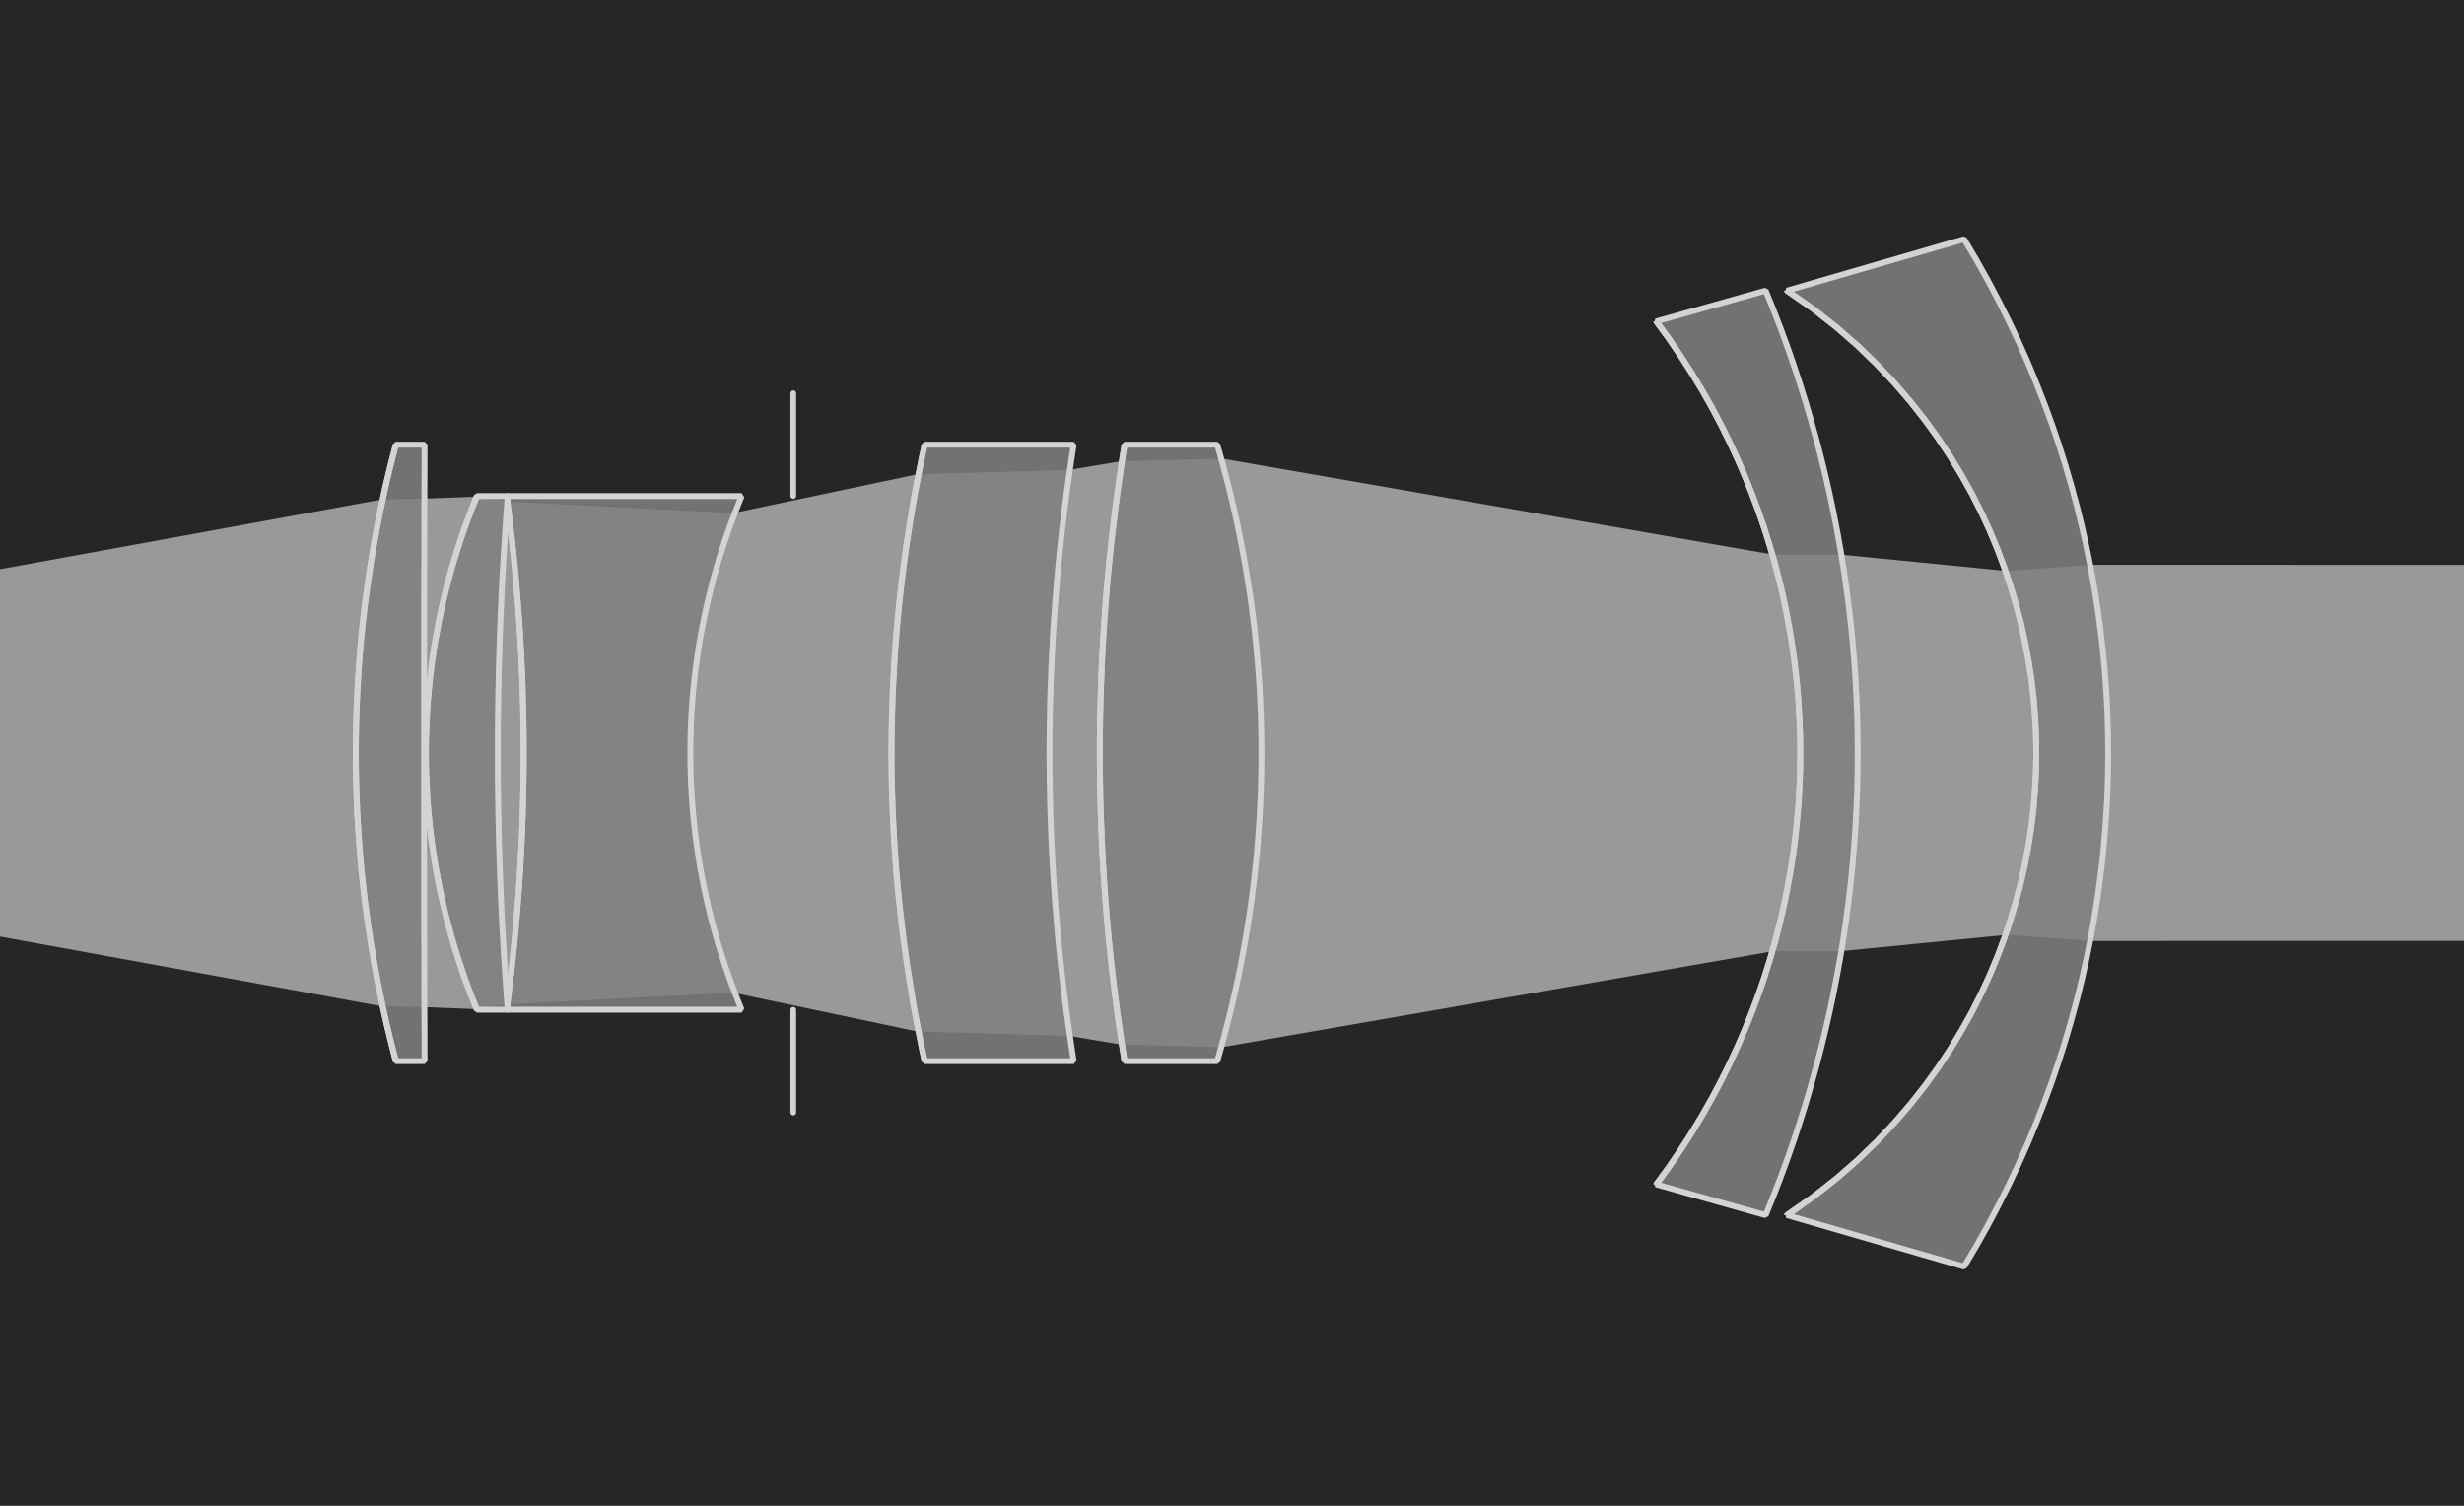 <?xml version="1.0" encoding="UTF-8"?>
<svg xmlns="http://www.w3.org/2000/svg" xmlns:xlink="http://www.w3.org/1999/xlink" width="900pt" height="550pt" viewBox="0 0 900 550" version="1.2">
<defs>
<clipPath id="clip1">
  <path d="M 651 106.137 L 745 106.137 L 745 443.867 L 651 443.867 Z M 651 106.137 "/>
</clipPath>
<clipPath id="clip2">
  <path d="M 603 117.395 L 659 117.395 L 659 432.609 L 603 432.609 Z M 603 117.395 "/>
</clipPath>
<clipPath id="clip3">
  <path d="M 400 162.422 L 412 162.422 L 412 387.574 L 400 387.574 Z M 400 162.422 "/>
</clipPath>
<clipPath id="clip4">
  <path d="M 324 162.422 L 339 162.422 L 339 387.574 L 324 387.574 Z M 324 162.422 "/>
</clipPath>
<clipPath id="clip5">
  <path d="M 183 181.188 L 193 181.188 L 193 368.816 L 183 368.816 Z M 183 181.188 "/>
</clipPath>
<clipPath id="clip6">
  <path d="M 154 181.188 L 176 181.188 L 176 368.816 L 154 368.816 Z M 154 181.188 "/>
</clipPath>
<clipPath id="clip7">
  <path d="M 128 162.422 L 146 162.422 L 146 387.574 L 128 387.574 Z M 128 162.422 "/>
</clipPath>
</defs>
<g id="surface43">
<rect x="0" y="0" width="900" height="550" style="fill:rgb(15%,15%,15%);fill-opacity:1;stroke:none;"/>
<path style="fill:none;stroke-width:4;stroke-linecap:round;stroke-linejoin:bevel;stroke:rgb(82.5%,82.5%,82.5%);stroke-opacity:0.5;stroke-miterlimit:10;" d="M 0 275 L 900 275 "/>
<path style="fill:none;stroke-width:0.1;stroke-linecap:round;stroke-linejoin:bevel;stroke:rgb(60%,60%,60%);stroke-opacity:1;stroke-miterlimit:10;" d="M 54.426 2.446 L 40.781 2.448 L 39.664 2.366 L 37.475 2.582 L 36.565 2.582 L 29.243 3.858 L 27.904 3.824 L 27.212 3.708 L 25.2 3.651 L 23.542 3.301 L 22.75 3.134 L 19.754 3.289 L 19.744 3.291 L 19.32 3.353 L 18.646 3.327 L 18.082 3.315 L -0 0.013 " transform="matrix(27.5,0,0,27.5,-357.765,275)"/>
<path style="fill:none;stroke-width:0.1;stroke-linecap:round;stroke-linejoin:bevel;stroke:rgb(60%,60%,60%);stroke-opacity:1;stroke-miterlimit:10;" d="M 54.432 2.416 L 40.786 2.418 L 39.674 2.337 L 37.48 2.55 L 36.574 2.55 L 29.258 3.805 L 27.896 3.771 L 27.205 3.657 L 25.191 3.6 L 23.543 3.258 L 22.734 3.09 L 19.76 3.242 L 19.741 3.245 L 19.302 3.308 L 18.646 3.283 L 18.073 3.271 L -0 0.01 " transform="matrix(27.5,0,0,27.5,-357.765,275)"/>
<path style="fill:none;stroke-width:0.1;stroke-linecap:round;stroke-linejoin:bevel;stroke:rgb(60%,60%,60%);stroke-opacity:1;stroke-miterlimit:10;" d="M 54.437 2.385 L 40.792 2.388 L 39.684 2.308 L 37.485 2.518 L 36.583 2.518 L 29.272 3.753 L 27.888 3.718 L 27.198 3.606 L 25.181 3.55 L 23.542 3.215 L 22.718 3.047 L 19.766 3.194 L 19.738 3.2 L 19.284 3.263 L 18.646 3.239 L 18.063 3.227 L -0 0.009 " transform="matrix(27.5,0,0,27.5,-357.765,275)"/>
<path style="fill:none;stroke-width:0.1;stroke-linecap:round;stroke-linejoin:bevel;stroke:rgb(60%,60%,60%);stroke-opacity:1;stroke-miterlimit:10;" d="M 54.443 2.355 L 40.797 2.357 L 39.694 2.279 L 37.49 2.486 L 36.592 2.486 L 29.286 3.7 L 27.881 3.666 L 27.191 3.556 L 25.172 3.501 L 23.542 3.173 L 22.703 3.004 L 19.772 3.147 L 19.734 3.154 L 19.267 3.219 L 18.646 3.195 L 18.055 3.183 L -0 0.007 " transform="matrix(27.5,0,0,27.5,-357.765,275)"/>
<path style="fill:none;stroke-width:0.1;stroke-linecap:round;stroke-linejoin:bevel;stroke:rgb(60%,60%,60%);stroke-opacity:1;stroke-miterlimit:10;" d="M 54.449 2.325 L 40.803 2.327 L 39.703 2.249 L 37.495 2.454 L 36.6 2.454 L 29.3 3.648 L 27.873 3.613 L 27.184 3.505 L 25.163 3.451 L 23.543 3.13 L 22.687 2.961 L 19.777 3.101 L 19.731 3.109 L 19.25 3.174 L 18.646 3.152 L 18.046 3.139 L -0 0.005 " transform="matrix(27.5,0,0,27.5,-357.765,275)"/>
<path style="fill:none;stroke-width:0.1;stroke-linecap:round;stroke-linejoin:bevel;stroke:rgb(60%,60%,60%);stroke-opacity:1;stroke-miterlimit:10;" d="M 54.454 2.294 L 40.808 2.296 L 39.712 2.22 L 37.5 2.422 L 36.609 2.422 L 29.313 3.595 L 27.866 3.561 L 27.178 3.455 L 25.154 3.401 L 23.542 3.087 L 22.672 2.918 L 19.783 3.054 L 19.728 3.064 L 19.233 3.13 L 18.646 3.108 L 18.037 3.095 L -0 0.004 " transform="matrix(27.5,0,0,27.5,-357.765,275)"/>
<path style="fill:none;stroke-width:0.1;stroke-linecap:round;stroke-linejoin:bevel;stroke:rgb(60%,60%,60%);stroke-opacity:1;stroke-miterlimit:10;" d="M 54.459 2.264 L 40.814 2.266 L 39.721 2.191 L 37.505 2.39 L 36.617 2.39 L 29.326 3.543 L 27.859 3.509 L 27.171 3.405 L 25.145 3.352 L 23.542 3.045 L 22.657 2.876 L 19.788 3.008 L 19.725 3.019 L 19.217 3.086 L 18.646 3.064 L 18.029 3.051 L -0 0.003 " transform="matrix(27.5,0,0,27.5,-357.765,275)"/>
<path style="fill:none;stroke-width:0.1;stroke-linecap:round;stroke-linejoin:bevel;stroke:rgb(60%,60%,60%);stroke-opacity:1;stroke-miterlimit:10;" d="M 54.465 2.233 L 40.819 2.235 L 39.731 2.162 L 37.51 2.358 L 36.626 2.358 L 29.339 3.492 L 27.852 3.457 L 27.164 3.355 L 25.136 3.303 L 23.544 3.003 L 22.643 2.833 L 19.794 2.962 L 19.722 2.974 L 19.201 3.041 L 18.646 3.021 L 18.02 3.008 L -0 0.002 " transform="matrix(27.5,0,0,27.5,-357.765,275)"/>
<path style="fill:none;stroke-width:0.1;stroke-linecap:round;stroke-linejoin:bevel;stroke:rgb(60%,60%,60%);stroke-opacity:1;stroke-miterlimit:10;" d="M 54.47 2.203 L 40.824 2.205 L 39.739 2.133 L 37.514 2.326 L 36.634 2.325 L 29.352 3.44 L 27.845 3.406 L 27.158 3.305 L 25.128 3.253 L 23.543 2.96 L 22.629 2.791 L 19.799 2.916 L 19.719 2.929 L 19.185 2.997 L 18.645 2.977 L 18.012 2.964 L -0 0.001 " transform="matrix(27.5,0,0,27.5,-357.765,275)"/>
<path style="fill:none;stroke-width:0.1;stroke-linecap:round;stroke-linejoin:bevel;stroke:rgb(60%,60%,60%);stroke-opacity:1;stroke-miterlimit:10;" d="M 54.475 2.172 L 40.83 2.174 L 39.748 2.103 L 37.519 2.294 L 36.642 2.293 L 29.364 3.388 L 27.838 3.354 L 27.152 3.255 L 25.119 3.204 L 23.543 2.917 L 22.615 2.748 L 19.804 2.87 L 19.716 2.885 L 19.169 2.953 L 18.645 2.934 L 18.004 2.92 L -0 -0 " transform="matrix(27.5,0,0,27.5,-357.765,275)"/>
<path style="fill:none;stroke-width:0.1;stroke-linecap:round;stroke-linejoin:bevel;stroke:rgb(60%,60%,60%);stroke-opacity:1;stroke-miterlimit:10;" d="M 54.48 2.141 L 40.835 2.143 L 39.757 2.074 L 37.524 2.262 L 36.65 2.261 L 29.377 3.337 L 27.831 3.303 L 27.146 3.205 L 25.111 3.156 L 23.543 2.875 L 22.601 2.706 L 19.809 2.825 L 19.713 2.84 L 19.154 2.909 L 18.645 2.89 L 17.996 2.877 L -0 -0.001 " transform="matrix(27.5,0,0,27.5,-357.765,275)"/>
<path style="fill:none;stroke-width:0.1;stroke-linecap:round;stroke-linejoin:bevel;stroke:rgb(60%,60%,60%);stroke-opacity:1;stroke-miterlimit:10;" d="M 54.485 2.111 L 40.84 2.113 L 39.766 2.044 L 37.528 2.229 L 36.657 2.229 L 29.388 3.286 L 27.825 3.252 L 27.14 3.156 L 25.103 3.107 L 23.543 2.832 L 22.588 2.664 L 19.814 2.78 L 19.71 2.796 L 19.139 2.865 L 18.645 2.847 L 17.988 2.834 L -0 -0.001 " transform="matrix(27.5,0,0,27.5,-357.765,275)"/>
<path style="fill:none;stroke-width:0.1;stroke-linecap:round;stroke-linejoin:bevel;stroke:rgb(60%,60%,60%);stroke-opacity:1;stroke-miterlimit:10;" d="M 54.49 2.08 L 40.845 2.082 L 39.774 2.015 L 37.533 2.197 L 36.665 2.196 L 29.4 3.234 L 27.818 3.201 L 27.134 3.106 L 25.095 3.058 L 23.543 2.79 L 22.575 2.622 L 19.819 2.735 L 19.707 2.752 L 19.124 2.821 L 18.645 2.804 L 17.98 2.79 L -0 -0.002 " transform="matrix(27.5,0,0,27.5,-357.765,275)"/>
<path style="fill:none;stroke-width:0.1;stroke-linecap:round;stroke-linejoin:bevel;stroke:rgb(60%,60%,60%);stroke-opacity:1;stroke-miterlimit:10;" d="M 54.495 2.049 L 40.85 2.051 L 39.782 1.985 L 37.537 2.165 L 36.673 2.164 L 29.412 3.183 L 27.812 3.15 L 27.128 3.057 L 25.087 3.01 L 23.542 2.747 L 22.562 2.58 L 19.824 2.69 L 19.705 2.708 L 19.109 2.777 L 18.645 2.761 L 17.973 2.747 L -0 -0.002 " transform="matrix(27.5,0,0,27.5,-357.765,275)"/>
<path style="fill:none;stroke-width:0.1;stroke-linecap:round;stroke-linejoin:bevel;stroke:rgb(60%,60%,60%);stroke-opacity:1;stroke-miterlimit:10;" d="M 54.5 2.018 L 40.854 2.02 L 39.791 1.956 L 37.542 2.132 L 36.68 2.131 L 29.423 3.132 L 27.806 3.099 L 27.122 3.008 L 25.08 2.961 L 23.543 2.705 L 22.55 2.539 L 19.829 2.645 L 19.702 2.664 L 19.095 2.733 L 18.645 2.717 L 17.965 2.704 L -0 -0.003 " transform="matrix(27.5,0,0,27.5,-357.765,275)"/>
<path style="fill:none;stroke-width:0.1;stroke-linecap:round;stroke-linejoin:bevel;stroke:rgb(60%,60%,60%);stroke-opacity:1;stroke-miterlimit:10;" d="M 54.505 1.988 L 40.859 1.99 L 39.799 1.926 L 37.546 2.1 L 36.688 2.099 L 29.434 3.081 L 27.799 3.048 L 27.116 2.959 L 25.072 2.913 L 23.543 2.662 L 22.537 2.497 L 19.833 2.601 L 19.699 2.62 L 19.081 2.689 L 18.645 2.674 L 17.958 2.66 L -0 -0.003 " transform="matrix(27.5,0,0,27.5,-357.765,275)"/>
<path style="fill:none;stroke-width:0.1;stroke-linecap:round;stroke-linejoin:bevel;stroke:rgb(60%,60%,60%);stroke-opacity:1;stroke-miterlimit:10;" d="M 54.509 1.957 L 40.864 1.959 L 39.807 1.896 L 37.55 2.068 L 36.695 2.066 L 29.445 3.031 L 27.793 2.998 L 27.111 2.91 L 25.065 2.865 L 23.542 2.62 L 22.525 2.456 L 19.838 2.556 L 19.697 2.577 L 19.067 2.645 L 18.645 2.631 L 17.951 2.617 L -0 -0.003 " transform="matrix(27.5,0,0,27.5,-357.765,275)"/>
<path style="fill:none;stroke-width:0.1;stroke-linecap:round;stroke-linejoin:bevel;stroke:rgb(60%,60%,60%);stroke-opacity:1;stroke-miterlimit:10;" d="M 54.514 1.926 L 40.869 1.928 L 39.815 1.867 L 37.554 2.035 L 36.702 2.034 L 29.456 2.98 L 27.788 2.947 L 27.106 2.861 L 25.058 2.817 L 23.543 2.577 L 22.513 2.414 L 19.842 2.512 L 19.694 2.533 L 19.054 2.602 L 18.644 2.588 L 17.944 2.574 L -0 -0.003 " transform="matrix(27.5,0,0,27.5,-357.765,275)"/>
<path style="fill:none;stroke-width:0.1;stroke-linecap:round;stroke-linejoin:bevel;stroke:rgb(60%,60%,60%);stroke-opacity:1;stroke-miterlimit:10;" d="M 54.519 1.895 L 40.873 1.897 L 39.822 1.837 L 37.558 2.003 L 36.709 2.001 L 29.466 2.929 L 27.782 2.897 L 27.1 2.813 L 25.051 2.769 L 23.543 2.535 L 22.502 2.373 L 19.846 2.468 L 19.692 2.49 L 19.041 2.558 L 18.644 2.545 L 17.937 2.531 L -0 -0.003 " transform="matrix(27.5,0,0,27.5,-357.765,275)"/>
<path style="fill:none;stroke-width:0.1;stroke-linecap:round;stroke-linejoin:bevel;stroke:rgb(60%,60%,60%);stroke-opacity:1;stroke-miterlimit:10;" d="M 54.523 1.864 L 40.878 1.866 L 39.83 1.807 L 37.563 1.97 L 36.716 1.969 L 29.477 2.879 L 27.776 2.847 L 27.095 2.764 L 25.044 2.721 L 23.543 2.492 L 22.49 2.332 L 19.851 2.424 L 19.689 2.447 L 19.028 2.515 L 18.644 2.502 L 17.93 2.488 L -0 -0.003 " transform="matrix(27.5,0,0,27.5,-357.765,275)"/>
<path style="fill:none;stroke-width:0.1;stroke-linecap:round;stroke-linejoin:bevel;stroke:rgb(60%,60%,60%);stroke-opacity:1;stroke-miterlimit:10;" d="M 54.528 1.833 L 40.882 1.835 L 39.838 1.777 L 37.567 1.937 L 36.723 1.936 L 29.487 2.829 L 27.771 2.797 L 27.09 2.716 L 25.037 2.674 L 23.542 2.45 L 22.479 2.291 L 19.855 2.381 L 19.687 2.403 L 19.015 2.471 L 18.644 2.459 L 17.923 2.445 L -0 -0.003 " transform="matrix(27.5,0,0,27.5,-357.765,275)"/>
<path style="fill:none;stroke-width:0.1;stroke-linecap:round;stroke-linejoin:bevel;stroke:rgb(60%,60%,60%);stroke-opacity:1;stroke-miterlimit:10;" d="M 54.532 1.802 L 40.886 1.804 L 39.845 1.747 L 37.571 1.905 L 36.73 1.903 L 29.497 2.779 L 27.765 2.747 L 27.085 2.667 L 25.031 2.626 L 23.543 2.408 L 22.469 2.25 L 19.859 2.337 L 19.685 2.36 L 19.003 2.428 L 18.644 2.416 L 17.917 2.402 L -0 -0.003 " transform="matrix(27.5,0,0,27.5,-357.765,275)"/>
<path style="fill:none;stroke-width:0.1;stroke-linecap:round;stroke-linejoin:bevel;stroke:rgb(60%,60%,60%);stroke-opacity:1;stroke-miterlimit:10;" d="M 54.536 1.771 L 40.891 1.773 L 39.852 1.717 L 37.574 1.872 L 36.736 1.871 L 29.506 2.728 L 27.76 2.697 L 27.08 2.619 L 25.024 2.578 L 23.544 2.365 L 22.458 2.209 L 19.863 2.294 L 19.682 2.317 L 18.991 2.384 L 18.644 2.373 L 17.91 2.36 L -0 -0.003 " transform="matrix(27.5,0,0,27.5,-357.765,275)"/>
<path style="fill:none;stroke-width:0.1;stroke-linecap:round;stroke-linejoin:bevel;stroke:rgb(60%,60%,60%);stroke-opacity:1;stroke-miterlimit:10;" d="M 54.54 1.74 L 40.895 1.742 L 39.859 1.688 L 37.578 1.839 L 36.743 1.838 L 29.516 2.678 L 27.755 2.647 L 27.075 2.571 L 25.018 2.531 L 23.543 2.323 L 22.448 2.168 L 19.866 2.251 L 19.68 2.274 L 18.979 2.341 L 18.644 2.33 L 17.904 2.317 L -0 -0.003 " transform="matrix(27.5,0,0,27.5,-357.765,275)"/>
<path style="fill:none;stroke-width:0.1;stroke-linecap:round;stroke-linejoin:bevel;stroke:rgb(60%,60%,60%);stroke-opacity:1;stroke-miterlimit:10;" d="M 54.545 1.709 L 40.899 1.711 L 39.866 1.658 L 37.582 1.806 L 36.749 1.805 L 29.525 2.628 L 27.75 2.598 L 27.071 2.523 L 25.011 2.484 L 23.543 2.28 L 22.437 2.127 L 19.87 2.208 L 19.678 2.232 L 18.967 2.297 L 18.644 2.287 L 17.898 2.274 L -0 -0.003 " transform="matrix(27.5,0,0,27.5,-357.765,275)"/>
<path style="fill:none;stroke-width:0.1;stroke-linecap:round;stroke-linejoin:bevel;stroke:rgb(60%,60%,60%);stroke-opacity:1;stroke-miterlimit:10;" d="M 54.549 1.678 L 40.903 1.68 L 39.873 1.627 L 37.586 1.774 L 36.755 1.772 L 29.534 2.578 L 27.745 2.548 L 27.066 2.475 L 25.005 2.436 L 23.542 2.238 L 22.427 2.087 L 19.874 2.165 L 19.676 2.189 L 18.956 2.254 L 18.644 2.245 L 17.892 2.231 L -0 -0.003 " transform="matrix(27.5,0,0,27.5,-357.765,275)"/>
<path style="fill:none;stroke-width:0.1;stroke-linecap:round;stroke-linejoin:bevel;stroke:rgb(60%,60%,60%);stroke-opacity:1;stroke-miterlimit:10;" d="M 54.553 1.647 L 40.907 1.648 L 39.88 1.597 L 37.589 1.741 L 36.761 1.739 L 29.543 2.529 L 27.74 2.499 L 27.062 2.427 L 24.999 2.389 L 23.543 2.196 L 22.418 2.046 L 19.877 2.122 L 19.674 2.146 L 18.944 2.211 L 18.644 2.202 L 17.886 2.189 L -0 -0.002 " transform="matrix(27.5,0,0,27.5,-357.765,275)"/>
<path style="fill:none;stroke-width:0.1;stroke-linecap:round;stroke-linejoin:bevel;stroke:rgb(60%,60%,60%);stroke-opacity:1;stroke-miterlimit:10;" d="M 54.556 1.615 L 40.911 1.617 L 39.887 1.567 L 37.593 1.708 L 36.768 1.706 L 29.552 2.479 L 27.735 2.449 L 27.057 2.379 L 24.994 2.342 L 23.542 2.153 L 22.408 2.006 L 19.881 2.079 L 19.672 2.104 L 18.933 2.168 L 18.644 2.159 L 17.88 2.146 L -0 -0.002 " transform="matrix(27.5,0,0,27.5,-357.765,275)"/>
<path style="fill:none;stroke-width:0.1;stroke-linecap:round;stroke-linejoin:bevel;stroke:rgb(60%,60%,60%);stroke-opacity:1;stroke-miterlimit:10;" d="M 54.56 1.584 L 40.915 1.586 L 39.893 1.537 L 37.596 1.675 L 36.773 1.674 L 29.56 2.429 L 27.73 2.4 L 27.053 2.331 L 24.988 2.295 L 23.543 2.111 L 22.399 1.965 L 19.884 2.037 L 19.67 2.061 L 18.923 2.125 L 18.644 2.116 L 17.874 2.103 L -0 -0.002 " transform="matrix(27.5,0,0,27.5,-357.765,275)"/>
<path style="fill:none;stroke-width:0.1;stroke-linecap:round;stroke-linejoin:bevel;stroke:rgb(60%,60%,60%);stroke-opacity:1;stroke-miterlimit:10;" d="M 54.564 1.553 L 40.918 1.555 L 39.9 1.507 L 37.6 1.642 L 36.779 1.641 L 29.568 2.38 L 27.726 2.351 L 27.049 2.283 L 24.982 2.248 L 23.544 2.069 L 22.39 1.925 L 19.888 1.994 L 19.668 2.019 L 18.912 2.082 L 18.644 2.074 L 17.869 2.061 L -0 -0.002 " transform="matrix(27.5,0,0,27.5,-357.765,275)"/>
<path style="fill:none;stroke-width:0.1;stroke-linecap:round;stroke-linejoin:bevel;stroke:rgb(60%,60%,60%);stroke-opacity:1;stroke-miterlimit:10;" d="M 54.568 1.522 L 40.922 1.523 L 40.922 1.523 L 39.906 1.477 L 37.603 1.609 L 36.785 1.608 L 29.576 2.33 L 27.721 2.302 L 27.045 2.236 L 24.977 2.201 L 23.543 2.026 L 22.381 1.885 L 19.891 1.952 L 19.666 1.976 L 18.902 2.038 L 18.643 2.031 L 17.863 2.018 L -0 -0.001 " transform="matrix(27.5,0,0,27.5,-357.765,275)"/>
<path style="fill:none;stroke-width:0.1;stroke-linecap:round;stroke-linejoin:bevel;stroke:rgb(60%,60%,60%);stroke-opacity:1;stroke-miterlimit:10;" d="M 54.571 1.49 L 40.926 1.492 L 39.912 1.447 L 37.606 1.576 L 36.791 1.575 L 29.584 2.281 L 27.717 2.253 L 27.04 2.188 L 24.971 2.154 L 23.543 1.984 L 22.372 1.844 L 19.894 1.91 L 19.664 1.934 L 18.892 1.995 L 18.643 1.988 L 17.858 1.976 L -0 -0.001 " transform="matrix(27.5,0,0,27.5,-357.765,275)"/>
<path style="fill:none;stroke-width:0.1;stroke-linecap:round;stroke-linejoin:bevel;stroke:rgb(60%,60%,60%);stroke-opacity:1;stroke-miterlimit:10;" d="M 54.575 1.459 L 40.929 1.461 L 39.918 1.416 L 37.61 1.543 L 36.796 1.541 L 29.592 2.231 L 27.713 2.204 L 27.037 2.141 L 24.966 2.107 L 23.543 1.942 L 22.364 1.804 L 19.897 1.868 L 19.662 1.892 L 18.882 1.952 L 18.643 1.946 L 17.853 1.933 L -0 -0.001 " transform="matrix(27.5,0,0,27.5,-357.765,275)"/>
<path style="fill:none;stroke-width:0.1;stroke-linecap:round;stroke-linejoin:bevel;stroke:rgb(60%,60%,60%);stroke-opacity:1;stroke-miterlimit:10;" d="M 54.579 1.428 L 40.933 1.429 L 39.924 1.386 L 37.613 1.51 L 36.801 1.508 L 29.6 2.182 L 27.708 2.155 L 27.033 2.093 L 24.961 2.061 L 23.543 1.899 L 22.356 1.764 L 19.9 1.826 L 19.66 1.85 L 18.873 1.909 L 18.643 1.903 L 17.847 1.891 L -0 -0.001 " transform="matrix(27.5,0,0,27.5,-357.765,275)"/>
<path style="fill:none;stroke-width:0.1;stroke-linecap:round;stroke-linejoin:bevel;stroke:rgb(60%,60%,60%);stroke-opacity:1;stroke-miterlimit:10;" d="M 54.582 1.396 L 40.936 1.398 L 39.93 1.356 L 37.616 1.477 L 36.807 1.475 L 29.607 2.133 L 27.704 2.106 L 27.029 2.046 L 24.956 2.014 L 23.542 1.857 L 22.348 1.724 L 19.903 1.784 L 19.658 1.808 L 18.864 1.866 L 18.643 1.861 L 17.842 1.848 L -0 -0 " transform="matrix(27.5,0,0,27.5,-357.765,275)"/>
<path style="fill:none;stroke-width:0.1;stroke-linecap:round;stroke-linejoin:bevel;stroke:rgb(60%,60%,60%);stroke-opacity:1;stroke-miterlimit:10;" d="M 54.585 1.365 L 40.94 1.366 L 39.935 1.325 L 37.619 1.444 L 36.812 1.442 L 29.614 2.084 L 27.7 2.058 L 27.025 1.999 L 24.951 1.967 L 23.543 1.815 L 22.34 1.684 L 19.906 1.742 L 19.657 1.766 L 18.855 1.824 L 18.643 1.818 L 17.838 1.806 L -0 -0 " transform="matrix(27.5,0,0,27.5,-357.765,275)"/>
<path style="fill:none;stroke-width:0.1;stroke-linecap:round;stroke-linejoin:bevel;stroke:rgb(60%,60%,60%);stroke-opacity:1;stroke-miterlimit:10;" d="M 54.588 1.334 L 40.943 1.335 L 39.941 1.295 L 37.622 1.411 L 36.817 1.409 L 29.621 2.034 L 27.696 2.009 L 27.022 1.951 L 24.947 1.921 L 23.542 1.772 L 22.332 1.644 L 19.909 1.7 L 19.655 1.724 L 18.846 1.781 L 18.643 1.776 L 17.833 1.764 L -0 0 " transform="matrix(27.5,0,0,27.5,-357.765,275)"/>
<path style="fill:none;stroke-width:0.1;stroke-linecap:round;stroke-linejoin:bevel;stroke:rgb(60%,60%,60%);stroke-opacity:1;stroke-miterlimit:10;" d="M 54.592 1.302 L 40.946 1.304 L 39.946 1.264 L 37.625 1.377 L 36.822 1.376 L 29.628 1.985 L 27.693 1.96 L 27.018 1.904 L 24.942 1.875 L 23.543 1.73 L 22.325 1.604 L 19.912 1.659 L 19.654 1.682 L 18.837 1.738 L 18.643 1.733 L 17.828 1.721 L -0 0 " transform="matrix(27.5,0,0,27.5,-357.765,275)"/>
<path style="fill:none;stroke-width:0.1;stroke-linecap:round;stroke-linejoin:bevel;stroke:rgb(60%,60%,60%);stroke-opacity:1;stroke-miterlimit:10;" d="M 54.595 1.271 L 40.949 1.272 L 39.951 1.234 L 37.628 1.344 L 36.826 1.343 L 29.635 1.936 L 27.689 1.912 L 27.015 1.857 L 24.937 1.828 L 23.543 1.688 L 22.318 1.564 L 19.914 1.617 L 19.652 1.64 L 18.829 1.695 L 18.643 1.691 L 17.824 1.679 L -0 0 " transform="matrix(27.5,0,0,27.5,-357.765,275)"/>
<path style="fill:none;stroke-width:0.1;stroke-linecap:round;stroke-linejoin:bevel;stroke:rgb(60%,60%,60%);stroke-opacity:1;stroke-miterlimit:10;" d="M 54.598 1.239 L 40.952 1.24 L 39.956 1.204 L 37.631 1.311 L 36.831 1.309 L 29.641 1.887 L 27.685 1.863 L 27.012 1.81 L 24.933 1.782 L 23.542 1.645 L 22.311 1.525 L 19.917 1.576 L 19.65 1.599 L 18.821 1.652 L 18.643 1.648 L 17.819 1.637 L -0 0.001 " transform="matrix(27.5,0,0,27.5,-357.765,275)"/>
<path style="fill:none;stroke-width:0.1;stroke-linecap:round;stroke-linejoin:bevel;stroke:rgb(60%,60%,60%);stroke-opacity:1;stroke-miterlimit:10;" d="M 54.601 1.208 L 40.955 1.209 L 39.961 1.173 L 37.633 1.278 L 36.836 1.276 L 29.648 1.838 L 27.682 1.815 L 27.008 1.763 L 24.929 1.736 L 23.543 1.603 L 22.304 1.485 L 19.919 1.534 L 19.649 1.557 L 18.813 1.61 L 18.643 1.606 L 17.815 1.595 L -0 0.001 " transform="matrix(27.5,0,0,27.5,-357.765,275)"/>
<path style="fill:none;stroke-width:0.1;stroke-linecap:round;stroke-linejoin:bevel;stroke:rgb(60%,60%,60%);stroke-opacity:1;stroke-miterlimit:10;" d="M 54.604 1.176 L 40.958 1.177 L 39.966 1.142 L 37.636 1.244 L 36.84 1.243 L 29.654 1.789 L 27.679 1.766 L 27.005 1.716 L 24.925 1.689 L 23.543 1.561 L 22.297 1.445 L 19.922 1.493 L 19.647 1.515 L 18.805 1.567 L 18.643 1.563 L 17.811 1.552 L -0 0.001 " transform="matrix(27.5,0,0,27.5,-357.765,275)"/>
<path style="fill:none;stroke-width:0.1;stroke-linecap:round;stroke-linejoin:bevel;stroke:rgb(60%,60%,60%);stroke-opacity:1;stroke-miterlimit:10;" d="M 54.606 1.145 L 40.961 1.146 L 39.971 1.112 L 37.638 1.211 L 36.844 1.21 L 29.66 1.74 L 27.675 1.718 L 27.002 1.669 L 24.921 1.643 L 23.544 1.519 L 22.291 1.406 L 19.924 1.452 L 19.646 1.474 L 18.797 1.524 L 18.643 1.521 L 17.807 1.51 L -0 0.001 " transform="matrix(27.5,0,0,27.5,-357.765,275)"/>
<path style="fill:none;stroke-width:0.1;stroke-linecap:round;stroke-linejoin:bevel;stroke:rgb(60%,60%,60%);stroke-opacity:1;stroke-miterlimit:10;" d="M 54.609 1.113 L 40.963 1.114 L 39.976 1.081 L 37.641 1.178 L 36.849 1.176 L 29.666 1.692 L 27.672 1.67 L 26.999 1.622 L 24.917 1.597 L 23.543 1.477 L 22.284 1.366 L 19.927 1.411 L 19.645 1.432 L 18.79 1.482 L 18.643 1.479 L 17.803 1.468 L -0 0.001 " transform="matrix(27.5,0,0,27.5,-357.765,275)"/>
<path style="fill:none;stroke-width:0.1;stroke-linecap:round;stroke-linejoin:bevel;stroke:rgb(60%,60%,60%);stroke-opacity:1;stroke-miterlimit:10;" d="M 54.612 1.082 L 40.966 1.083 L 39.98 1.051 L 37.643 1.144 L 36.853 1.143 L 29.671 1.643 L 27.669 1.621 L 26.996 1.575 L 24.913 1.551 L 23.543 1.434 L 22.278 1.327 L 19.929 1.37 L 19.643 1.391 L 18.783 1.439 L 18.643 1.436 L 17.799 1.426 L -0 0.002 " transform="matrix(27.5,0,0,27.5,-357.765,275)"/>
<path style="fill:none;stroke-width:0.1;stroke-linecap:round;stroke-linejoin:bevel;stroke:rgb(60%,60%,60%);stroke-opacity:1;stroke-miterlimit:10;" d="M 54.614 1.05 L 40.969 1.051 L 39.985 1.02 L 37.646 1.111 L 36.857 1.11 L 29.677 1.594 L 27.666 1.573 L 26.994 1.529 L 24.909 1.505 L 23.543 1.392 L 22.272 1.287 L 19.931 1.329 L 19.642 1.349 L 18.776 1.396 L 18.643 1.394 L 17.795 1.384 L -0 0.002 " transform="matrix(27.5,0,0,27.5,-357.765,275)"/>
<path style="fill:none;stroke-width:0.1;stroke-linecap:round;stroke-linejoin:bevel;stroke:rgb(60%,60%,60%);stroke-opacity:1;stroke-miterlimit:10;" d="M 54.617 1.018 L 40.971 1.019 L 39.989 0.989 L 37.648 1.077 L 36.86 1.076 L 29.682 1.545 L 27.663 1.525 L 26.991 1.482 L 24.906 1.459 L 23.543 1.35 L 22.267 1.248 L 19.933 1.288 L 19.641 1.308 L 18.77 1.354 L 18.642 1.351 L 17.792 1.342 L -0 0.002 " transform="matrix(27.5,0,0,27.5,-357.765,275)"/>
<path style="fill:none;stroke-width:0.1;stroke-linecap:round;stroke-linejoin:bevel;stroke:rgb(60%,60%,60%);stroke-opacity:1;stroke-miterlimit:10;" d="M 54.619 0.987 L 40.974 0.988 L 39.993 0.959 L 37.65 1.044 L 36.864 1.043 L 29.687 1.497 L 27.66 1.477 L 26.988 1.435 L 24.902 1.413 L 23.543 1.308 L 22.261 1.209 L 19.935 1.247 L 19.64 1.267 L 18.763 1.311 L 18.642 1.309 L 17.788 1.3 L -0 0.002 " transform="matrix(27.5,0,0,27.5,-357.765,275)"/>
<path style="fill:none;stroke-width:0.1;stroke-linecap:round;stroke-linejoin:bevel;stroke:rgb(60%,60%,60%);stroke-opacity:1;stroke-miterlimit:10;" d="M 54.622 0.955 L 40.976 0.956 L 39.997 0.928 L 37.652 1.011 L 36.868 1.009 L 29.692 1.448 L 27.658 1.429 L 26.986 1.388 L 24.899 1.367 L 23.544 1.265 L 22.256 1.169 L 19.937 1.206 L 19.638 1.225 L 18.757 1.269 L 18.642 1.267 L 17.785 1.257 L -0 0.002 " transform="matrix(27.5,0,0,27.5,-357.765,275)"/>
<path style="fill:none;stroke-width:0.1;stroke-linecap:round;stroke-linejoin:bevel;stroke:rgb(60%,60%,60%);stroke-opacity:1;stroke-miterlimit:10;" d="M 54.624 0.923 L 40.978 0.924 L 40.001 0.897 L 37.654 0.977 L 36.871 0.976 L 29.697 1.4 L 27.655 1.381 L 26.983 1.342 L 24.896 1.321 L 23.542 1.223 L 22.251 1.13 L 19.939 1.165 L 19.637 1.184 L 18.751 1.226 L 18.642 1.224 L 17.782 1.215 L -0 0.002 " transform="matrix(27.5,0,0,27.5,-357.765,275)"/>
<path style="fill:none;stroke-width:0.1;stroke-linecap:round;stroke-linejoin:bevel;stroke:rgb(60%,60%,60%);stroke-opacity:1;stroke-miterlimit:10;" d="M 54.626 0.892 L 40.981 0.893 L 40.005 0.866 L 37.656 0.943 L 36.875 0.942 L 29.701 1.351 L 27.652 1.333 L 26.981 1.295 L 24.893 1.275 L 23.543 1.181 L 22.246 1.09 L 19.941 1.125 L 19.636 1.143 L 18.745 1.184 L 18.642 1.182 L 17.779 1.173 L -0 0.002 " transform="matrix(27.5,0,0,27.5,-357.765,275)"/>
<path style="fill:none;stroke-width:0.1;stroke-linecap:round;stroke-linejoin:bevel;stroke:rgb(60%,60%,60%);stroke-opacity:1;stroke-miterlimit:10;" d="M 54.628 0.86 L 40.983 0.861 L 40.008 0.836 L 37.658 0.91 L 36.878 0.909 L 29.706 1.303 L 27.65 1.285 L 26.979 1.249 L 24.89 1.229 L 23.543 1.139 L 22.241 1.051 L 19.942 1.084 L 19.635 1.102 L 18.74 1.141 L 18.642 1.14 L 17.776 1.131 L -0 0.002 " transform="matrix(27.5,0,0,27.5,-357.765,275)"/>
<path style="fill:none;stroke-width:0.1;stroke-linecap:round;stroke-linejoin:bevel;stroke:rgb(60%,60%,60%);stroke-opacity:1;stroke-miterlimit:10;" d="M 54.63 0.828 L 40.985 0.829 L 40.011 0.805 L 37.66 0.876 L 36.881 0.875 L 29.71 1.254 L 27.648 1.237 L 26.977 1.202 L 24.887 1.183 L 23.542 1.096 L 22.236 1.012 L 19.944 1.043 L 19.634 1.061 L 18.734 1.099 L 18.642 1.097 L 17.773 1.089 L -0 0.002 " transform="matrix(27.5,0,0,27.5,-357.765,275)"/>
<path style="fill:none;stroke-width:0.1;stroke-linecap:round;stroke-linejoin:bevel;stroke:rgb(60%,60%,60%);stroke-opacity:1;stroke-miterlimit:10;" d="M 54.632 0.796 L 40.987 0.797 L 40.015 0.774 L 37.662 0.843 L 36.884 0.842 L 29.714 1.206 L 27.645 1.189 L 26.975 1.156 L 24.884 1.138 L 23.542 1.054 L 22.232 0.973 L 19.946 1.003 L 19.633 1.02 L 18.729 1.057 L 18.642 1.055 L 17.77 1.047 L -0 0.002 " transform="matrix(27.5,0,0,27.5,-357.765,275)"/>
<path style="fill:none;stroke-width:0.1;stroke-linecap:round;stroke-linejoin:bevel;stroke:rgb(60%,60%,60%);stroke-opacity:1;stroke-miterlimit:10;" d="M 54.634 0.765 L 40.989 0.765 L 40.018 0.743 L 37.664 0.809 L 36.887 0.808 L 29.718 1.157 L 27.643 1.142 L 26.973 1.109 L 24.881 1.092 L 23.542 1.012 L 22.228 0.934 L 19.947 0.963 L 19.632 0.979 L 18.724 1.014 L 18.642 1.013 L 17.767 1.005 L -0 0.002 " transform="matrix(27.5,0,0,27.5,-357.765,275)"/>
<path style="fill:none;stroke-width:0.1;stroke-linecap:round;stroke-linejoin:bevel;stroke:rgb(60%,60%,60%);stroke-opacity:1;stroke-miterlimit:10;" d="M 54.636 0.733 L 40.99 0.734 L 40.021 0.713 L 37.665 0.776 L 36.89 0.775 L 29.722 1.109 L 27.641 1.094 L 26.971 1.063 L 24.879 1.046 L 23.543 0.97 L 22.224 0.895 L 19.949 0.922 L 19.631 0.938 L 18.719 0.972 L 18.642 0.971 L 17.765 0.963 L -0 0.002 " transform="matrix(27.5,0,0,27.5,-357.765,275)"/>
<path style="fill:none;stroke-width:0.1;stroke-linecap:round;stroke-linejoin:bevel;stroke:rgb(60%,60%,60%);stroke-opacity:1;stroke-miterlimit:10;" d="M 54.638 0.701 L 40.992 0.702 L 40.024 0.682 L 37.667 0.742 L 36.893 0.741 L 29.726 1.06 L 27.639 1.046 L 26.969 1.016 L 24.877 1.001 L 23.543 0.928 L 22.22 0.856 L 19.95 0.882 L 19.631 0.897 L 18.715 0.929 L 18.642 0.928 L 17.762 0.921 L -0 0.002 " transform="matrix(27.5,0,0,27.5,-357.765,275)"/>
<path style="fill:none;stroke-width:0.1;stroke-linecap:round;stroke-linejoin:bevel;stroke:rgb(60%,60%,60%);stroke-opacity:1;stroke-miterlimit:10;" d="M 54.639 0.669 L 40.994 0.67 L 40.027 0.651 L 37.668 0.709 L 36.895 0.708 L 29.729 1.012 L 27.637 0.998 L 26.967 0.97 L 24.874 0.955 L 23.542 0.886 L 22.216 0.816 L 19.952 0.841 L 19.63 0.856 L 18.71 0.887 L 18.642 0.886 L 17.76 0.879 L -0 0.002 " transform="matrix(27.5,0,0,27.5,-357.765,275)"/>
<path style="fill:none;stroke-width:0.1;stroke-linecap:round;stroke-linejoin:bevel;stroke:rgb(60%,60%,60%);stroke-opacity:1;stroke-miterlimit:10;" d="M 54.641 0.638 L 40.995 0.638 L 40.03 0.62 L 37.67 0.675 L 36.898 0.674 L 29.732 0.964 L 27.635 0.951 L 26.965 0.924 L 24.872 0.909 L 23.542 0.843 L 22.213 0.777 L 19.953 0.801 L 19.629 0.815 L 18.706 0.845 L 18.642 0.844 L 17.757 0.837 L -0 0.002 " transform="matrix(27.5,0,0,27.5,-357.765,275)"/>
<path style="fill:none;stroke-width:0.1;stroke-linecap:round;stroke-linejoin:bevel;stroke:rgb(60%,60%,60%);stroke-opacity:1;stroke-miterlimit:10;" d="M 54.643 0.606 L 40.997 0.606 L 40.032 0.589 L 37.671 0.641 L 36.9 0.64 L 29.735 0.915 L 27.634 0.903 L 26.964 0.877 L 24.87 0.864 L 23.542 0.801 L 22.209 0.738 L 19.954 0.761 L 19.628 0.774 L 18.702 0.802 L 18.642 0.802 L 17.755 0.795 L -0 0.002 " transform="matrix(27.5,0,0,27.5,-357.765,275)"/>
<path style="fill:none;stroke-width:0.1;stroke-linecap:round;stroke-linejoin:bevel;stroke:rgb(60%,60%,60%);stroke-opacity:1;stroke-miterlimit:10;" d="M 54.644 0.574 L 40.998 0.575 L 40.034 0.558 L 37.673 0.608 L 36.902 0.607 L 29.738 0.867 L 27.632 0.855 L 26.962 0.831 L 24.868 0.818 L 23.542 0.759 L 22.206 0.699 L 19.955 0.72 L 19.628 0.733 L 18.699 0.76 L 18.642 0.759 L 17.753 0.754 L -0 0.002 " transform="matrix(27.5,0,0,27.5,-357.765,275)"/>
<path style="fill:none;stroke-width:0.1;stroke-linecap:round;stroke-linejoin:bevel;stroke:rgb(60%,60%,60%);stroke-opacity:1;stroke-miterlimit:10;" d="M 54.645 0.542 L 41 0.543 L 40.037 0.527 L 37.674 0.574 L 36.904 0.573 L 29.741 0.819 L 27.631 0.808 L 26.961 0.785 L 24.866 0.772 L 23.543 0.717 L 22.203 0.661 L 19.956 0.68 L 19.627 0.692 L 18.695 0.718 L 18.642 0.717 L 17.751 0.712 L -0 0.002 " transform="matrix(27.5,0,0,27.5,-357.765,275)"/>
<path style="fill:none;stroke-width:0.1;stroke-linecap:round;stroke-linejoin:bevel;stroke:rgb(60%,60%,60%);stroke-opacity:1;stroke-miterlimit:10;" d="M 54.647 0.51 L 41.001 0.511 L 40.039 0.496 L 37.675 0.54 L 36.906 0.539 L 29.744 0.771 L 27.629 0.76 L 26.959 0.738 L 24.864 0.727 L 23.543 0.675 L 22.2 0.622 L 19.957 0.64 L 19.626 0.651 L 18.692 0.675 L 18.642 0.675 L 17.75 0.67 L -0 0.002 " transform="matrix(27.5,0,0,27.5,-357.765,275)"/>
<path style="fill:none;stroke-width:0.1;stroke-linecap:round;stroke-linejoin:bevel;stroke:rgb(60%,60%,60%);stroke-opacity:1;stroke-miterlimit:10;" d="M 54.648 0.478 L 41.002 0.479 L 40.041 0.465 L 37.676 0.506 L 36.908 0.506 L 29.746 0.722 L 27.628 0.712 L 26.958 0.692 L 24.862 0.681 L 23.543 0.633 L 22.198 0.583 L 19.958 0.6 L 19.626 0.611 L 18.689 0.633 L 18.642 0.633 L 17.748 0.628 L -0 0.002 " transform="matrix(27.5,0,0,27.5,-357.765,275)"/>
<path style="fill:none;stroke-width:0.1;stroke-linecap:round;stroke-linejoin:bevel;stroke:rgb(60%,60%,60%);stroke-opacity:1;stroke-miterlimit:10;" d="M 54.649 0.447 L 41.003 0.447 L 40.043 0.434 L 37.677 0.473 L 36.91 0.472 L 29.749 0.674 L 27.626 0.665 L 26.957 0.646 L 24.861 0.636 L 23.543 0.59 L 22.195 0.544 L 19.959 0.56 L 19.625 0.57 L 18.686 0.591 L 18.642 0.59 L 17.746 0.586 L -0 0.002 " transform="matrix(27.5,0,0,27.5,-357.765,275)"/>
<path style="fill:none;stroke-width:0.1;stroke-linecap:round;stroke-linejoin:bevel;stroke:rgb(60%,60%,60%);stroke-opacity:1;stroke-miterlimit:10;" d="M 54.65 0.415 L 41.004 0.415 L 40.045 0.403 L 37.678 0.439 L 36.911 0.438 L 29.751 0.626 L 27.625 0.617 L 26.956 0.6 L 24.859 0.59 L 23.543 0.548 L 22.193 0.505 L 19.96 0.52 L 19.625 0.529 L 18.683 0.549 L 18.642 0.548 L 17.745 0.544 L -0 0.002 " transform="matrix(27.5,0,0,27.5,-357.765,275)"/>
<path style="fill:none;stroke-width:0.1;stroke-linecap:round;stroke-linejoin:bevel;stroke:rgb(60%,60%,60%);stroke-opacity:1;stroke-miterlimit:10;" d="M 54.651 0.383 L 41.005 0.383 L 40.046 0.372 L 37.679 0.405 L 36.913 0.405 L 29.753 0.578 L 27.624 0.57 L 26.955 0.554 L 24.858 0.545 L 23.543 0.506 L 22.191 0.466 L 19.961 0.48 L 19.624 0.488 L 18.681 0.506 L 18.642 0.506 L 17.743 0.502 L -0 0.002 " transform="matrix(27.5,0,0,27.5,-357.765,275)"/>
<path style="fill:none;stroke-width:0.1;stroke-linecap:round;stroke-linejoin:bevel;stroke:rgb(60%,60%,60%);stroke-opacity:1;stroke-miterlimit:10;" d="M 54.652 0.351 L 41.006 0.351 L 40.048 0.341 L 37.68 0.371 L 36.914 0.371 L 29.755 0.53 L 27.623 0.522 L 26.954 0.508 L 24.857 0.499 L 23.542 0.464 L 22.189 0.427 L 19.961 0.44 L 19.624 0.447 L 18.678 0.464 L 18.642 0.464 L 17.742 0.46 L -0 0.002 " transform="matrix(27.5,0,0,27.5,-357.765,275)"/>
<path style="fill:none;stroke-width:0.1;stroke-linecap:round;stroke-linejoin:bevel;stroke:rgb(60%,60%,60%);stroke-opacity:1;stroke-miterlimit:10;" d="M 54.653 0.319 L 41.007 0.319 L 40.049 0.31 L 37.681 0.338 L 36.915 0.337 L 29.756 0.481 L 27.622 0.475 L 26.953 0.461 L 24.856 0.454 L 23.544 0.422 L 22.187 0.388 L 19.962 0.4 L 19.623 0.407 L 18.676 0.422 L 18.642 0.422 L 17.741 0.418 L -0 0.001 " transform="matrix(27.5,0,0,27.5,-357.765,275)"/>
<path style="fill:none;stroke-width:0.1;stroke-linecap:round;stroke-linejoin:bevel;stroke:rgb(60%,60%,60%);stroke-opacity:1;stroke-miterlimit:10;" d="M 54.653 0.287 L 41.008 0.287 L 40.05 0.279 L 37.681 0.304 L 36.916 0.304 L 29.758 0.433 L 27.621 0.427 L 26.952 0.415 L 24.855 0.409 L 23.543 0.379 L 22.185 0.349 L 19.963 0.36 L 19.623 0.366 L 18.674 0.38 L 18.642 0.38 L 17.74 0.377 L -0 0.001 " transform="matrix(27.5,0,0,27.5,-357.765,275)"/>
<path style="fill:none;stroke-width:0.1;stroke-linecap:round;stroke-linejoin:bevel;stroke:rgb(60%,60%,60%);stroke-opacity:1;stroke-miterlimit:10;" d="M 54.654 0.255 L 41.008 0.256 L 40.052 0.248 L 37.682 0.27 L 36.918 0.27 L 29.759 0.385 L 27.621 0.38 L 26.952 0.369 L 24.854 0.363 L 23.543 0.337 L 22.184 0.311 L 19.963 0.32 L 19.623 0.325 L 18.673 0.338 L 18.642 0.337 L 17.739 0.335 L -0 0.001 " transform="matrix(27.5,0,0,27.5,-357.765,275)"/>
<path style="fill:none;stroke-width:0.1;stroke-linecap:round;stroke-linejoin:bevel;stroke:rgb(60%,60%,60%);stroke-opacity:1;stroke-miterlimit:10;" d="M 54.655 0.223 L 41.009 0.224 L 40.053 0.217 L 37.682 0.237 L 36.918 0.236 L 29.76 0.337 L 27.62 0.332 L 26.951 0.323 L 24.853 0.318 L 23.543 0.295 L 22.183 0.272 L 19.964 0.28 L 19.622 0.285 L 18.671 0.295 L 18.642 0.295 L 17.738 0.293 L -0 0.001 " transform="matrix(27.5,0,0,27.5,-357.765,275)"/>
<path style="fill:none;stroke-width:0.1;stroke-linecap:round;stroke-linejoin:bevel;stroke:rgb(60%,60%,60%);stroke-opacity:1;stroke-miterlimit:10;" d="M 54.655 0.191 L 41.009 0.192 L 40.053 0.186 L 37.683 0.203 L 36.919 0.202 L 29.761 0.289 L 27.619 0.285 L 26.951 0.277 L 24.852 0.272 L 23.543 0.253 L 22.182 0.233 L 19.964 0.24 L 19.622 0.244 L 18.67 0.253 L 18.642 0.253 L 17.738 0.251 L -0 0.001 " transform="matrix(27.5,0,0,27.5,-357.765,275)"/>
<path style="fill:none;stroke-width:0.1;stroke-linecap:round;stroke-linejoin:bevel;stroke:rgb(60%,60%,60%);stroke-opacity:1;stroke-miterlimit:10;" d="M 54.656 0.16 L 41.01 0.16 L 40.054 0.155 L 37.683 0.169 L 36.92 0.169 L 29.762 0.241 L 27.619 0.237 L 26.95 0.231 L 24.852 0.227 L 23.543 0.211 L 22.181 0.194 L 19.964 0.2 L 19.622 0.203 L 18.669 0.211 L 18.642 0.211 L 17.737 0.209 L -0 0.001 " transform="matrix(27.5,0,0,27.5,-357.765,275)"/>
<path style="fill:none;stroke-width:0.1;stroke-linecap:round;stroke-linejoin:bevel;stroke:rgb(60%,60%,60%);stroke-opacity:1;stroke-miterlimit:10;" d="M 54.656 0.128 L 41.01 0.128 L 40.055 0.124 L 37.683 0.135 L 36.92 0.135 L 29.763 0.192 L 27.618 0.19 L 26.95 0.185 L 24.851 0.182 L 23.543 0.169 L 22.18 0.155 L 19.965 0.16 L 19.622 0.163 L 18.668 0.169 L 18.642 0.169 L 17.736 0.167 L -0 0.001 " transform="matrix(27.5,0,0,27.5,-357.765,275)"/>
<path style="fill:none;stroke-width:0.1;stroke-linecap:round;stroke-linejoin:bevel;stroke:rgb(60%,60%,60%);stroke-opacity:1;stroke-miterlimit:10;" d="M 54.656 0.096 L 41.011 0.096 L 40.055 0.093 L 37.684 0.101 L 36.921 0.101 L 29.763 0.144 L 27.618 0.142 L 26.95 0.138 L 24.851 0.136 L 23.543 0.126 L 22.179 0.116 L 19.965 0.12 L 19.622 0.122 L 18.667 0.127 L 18.642 0.127 L 17.736 0.126 L -0 0 " transform="matrix(27.5,0,0,27.5,-357.765,275)"/>
<path style="fill:none;stroke-width:0.1;stroke-linecap:round;stroke-linejoin:bevel;stroke:rgb(60%,60%,60%);stroke-opacity:1;stroke-miterlimit:10;" d="M 54.656 0.064 L 41.011 0.064 L 40.056 0.062 L 37.684 0.068 L 36.921 0.067 L 29.764 0.096 L 27.618 0.095 L 26.949 0.092 L 24.851 0.091 L 23.543 0.084 L 22.179 0.078 L 19.965 0.08 L 19.622 0.081 L 18.667 0.084 L 18.642 0.084 L 17.736 0.084 L -0 0 " transform="matrix(27.5,0,0,27.5,-357.765,275)"/>
<path style="fill:none;stroke-width:0.1;stroke-linecap:round;stroke-linejoin:bevel;stroke:rgb(60%,60%,60%);stroke-opacity:1;stroke-miterlimit:10;" d="M 54.656 0.032 L 41.011 0.032 L 40.056 0.031 L 37.684 0.034 L 36.921 0.034 L 29.764 0.048 L 27.618 0.047 L 26.949 0.046 L 24.851 0.045 L 23.542 0.042 L 22.179 0.039 L 19.965 0.04 L 19.621 0.041 L 18.666 0.042 L 18.642 0.042 L 17.736 0.042 L -0 0 " transform="matrix(27.5,0,0,27.5,-357.765,275)"/>
<path style="fill:none;stroke-width:0.1;stroke-linecap:round;stroke-linejoin:bevel;stroke:rgb(60%,60%,60%);stroke-opacity:1;stroke-miterlimit:10;" d="M 54.656 0 L -0 0 " transform="matrix(27.5,0,0,27.5,-357.765,275)"/>
<path style="fill:none;stroke-width:0.1;stroke-linecap:round;stroke-linejoin:bevel;stroke:rgb(60%,60%,60%);stroke-opacity:1;stroke-miterlimit:10;" d="M 54.656 -0.032 L 41.011 -0.032 L 40.056 -0.031 L 37.684 -0.034 L 36.921 -0.034 L 29.764 -0.048 L 27.618 -0.047 L 26.949 -0.046 L 24.851 -0.045 L 23.542 -0.042 L 22.179 -0.039 L 19.965 -0.04 L 19.621 -0.041 L 18.666 -0.042 L 18.642 -0.042 L 17.736 -0.042 L -0 -0 " transform="matrix(27.5,0,0,27.5,-357.765,275)"/>
<path style="fill:none;stroke-width:0.1;stroke-linecap:round;stroke-linejoin:bevel;stroke:rgb(60%,60%,60%);stroke-opacity:1;stroke-miterlimit:10;" d="M 54.656 -0.064 L 41.011 -0.064 L 40.056 -0.062 L 37.684 -0.068 L 36.921 -0.067 L 29.764 -0.096 L 27.618 -0.095 L 26.949 -0.092 L 24.851 -0.091 L 23.543 -0.084 L 22.179 -0.078 L 19.965 -0.08 L 19.622 -0.081 L 18.667 -0.084 L 18.642 -0.084 L 17.736 -0.084 L -0 -0 " transform="matrix(27.5,0,0,27.5,-357.765,275)"/>
<path style="fill:none;stroke-width:0.1;stroke-linecap:round;stroke-linejoin:bevel;stroke:rgb(60%,60%,60%);stroke-opacity:1;stroke-miterlimit:10;" d="M 54.656 -0.096 L 41.011 -0.096 L 40.055 -0.093 L 37.684 -0.101 L 36.921 -0.101 L 29.763 -0.144 L 27.618 -0.142 L 26.95 -0.138 L 24.851 -0.136 L 23.543 -0.126 L 22.179 -0.116 L 19.965 -0.12 L 19.622 -0.122 L 18.667 -0.127 L 18.642 -0.127 L 17.736 -0.126 L -0 -0 " transform="matrix(27.5,0,0,27.5,-357.765,275)"/>
<path style="fill:none;stroke-width:0.1;stroke-linecap:round;stroke-linejoin:bevel;stroke:rgb(60%,60%,60%);stroke-opacity:1;stroke-miterlimit:10;" d="M 54.656 -0.128 L 41.01 -0.128 L 40.055 -0.124 L 37.683 -0.135 L 36.92 -0.135 L 29.763 -0.192 L 27.618 -0.19 L 26.95 -0.185 L 24.851 -0.182 L 23.543 -0.169 L 22.18 -0.155 L 19.965 -0.16 L 19.622 -0.163 L 18.668 -0.169 L 18.642 -0.169 L 17.736 -0.167 L -0 -0.001 " transform="matrix(27.5,0,0,27.5,-357.765,275)"/>
<path style="fill:none;stroke-width:0.1;stroke-linecap:round;stroke-linejoin:bevel;stroke:rgb(60%,60%,60%);stroke-opacity:1;stroke-miterlimit:10;" d="M 54.656 -0.16 L 41.01 -0.16 L 40.054 -0.155 L 37.683 -0.169 L 36.92 -0.169 L 29.762 -0.241 L 27.619 -0.237 L 26.95 -0.231 L 24.852 -0.227 L 23.543 -0.211 L 22.181 -0.194 L 19.964 -0.2 L 19.622 -0.203 L 18.669 -0.211 L 18.642 -0.211 L 17.737 -0.209 L -0 -0.001 " transform="matrix(27.5,0,0,27.5,-357.765,275)"/>
<path style="fill:none;stroke-width:0.1;stroke-linecap:round;stroke-linejoin:bevel;stroke:rgb(60%,60%,60%);stroke-opacity:1;stroke-miterlimit:10;" d="M 54.655 -0.191 L 41.009 -0.192 L 40.053 -0.186 L 37.683 -0.203 L 36.919 -0.202 L 29.761 -0.289 L 27.619 -0.285 L 26.951 -0.277 L 24.852 -0.272 L 23.543 -0.253 L 22.182 -0.233 L 19.964 -0.24 L 19.622 -0.244 L 18.67 -0.253 L 18.642 -0.253 L 17.738 -0.251 L -0 -0.001 " transform="matrix(27.5,0,0,27.5,-357.765,275)"/>
<path style="fill:none;stroke-width:0.1;stroke-linecap:round;stroke-linejoin:bevel;stroke:rgb(60%,60%,60%);stroke-opacity:1;stroke-miterlimit:10;" d="M 54.655 -0.223 L 41.009 -0.224 L 40.053 -0.217 L 37.682 -0.237 L 36.918 -0.236 L 29.76 -0.337 L 27.62 -0.332 L 26.951 -0.323 L 24.853 -0.318 L 23.543 -0.295 L 22.183 -0.272 L 19.964 -0.28 L 19.622 -0.285 L 18.671 -0.295 L 18.642 -0.295 L 17.738 -0.293 L -0 -0.001 " transform="matrix(27.5,0,0,27.5,-357.765,275)"/>
<path style="fill:none;stroke-width:0.1;stroke-linecap:round;stroke-linejoin:bevel;stroke:rgb(60%,60%,60%);stroke-opacity:1;stroke-miterlimit:10;" d="M 54.654 -0.255 L 41.008 -0.256 L 40.052 -0.248 L 37.682 -0.27 L 36.918 -0.27 L 29.759 -0.385 L 27.621 -0.38 L 26.952 -0.369 L 24.854 -0.363 L 23.543 -0.337 L 22.184 -0.311 L 19.963 -0.32 L 19.623 -0.325 L 18.673 -0.338 L 18.642 -0.337 L 17.739 -0.335 L -0 -0.001 " transform="matrix(27.5,0,0,27.5,-357.765,275)"/>
<path style="fill:none;stroke-width:0.1;stroke-linecap:round;stroke-linejoin:bevel;stroke:rgb(60%,60%,60%);stroke-opacity:1;stroke-miterlimit:10;" d="M 54.653 -0.287 L 41.008 -0.287 L 40.05 -0.279 L 37.681 -0.304 L 36.916 -0.304 L 29.758 -0.433 L 27.621 -0.427 L 26.952 -0.415 L 24.855 -0.409 L 23.543 -0.379 L 22.185 -0.349 L 19.963 -0.36 L 19.623 -0.366 L 18.674 -0.38 L 18.642 -0.38 L 17.74 -0.377 L -0 -0.001 " transform="matrix(27.5,0,0,27.5,-357.765,275)"/>
<path style="fill:none;stroke-width:0.1;stroke-linecap:round;stroke-linejoin:bevel;stroke:rgb(60%,60%,60%);stroke-opacity:1;stroke-miterlimit:10;" d="M 54.653 -0.319 L 41.007 -0.319 L 40.049 -0.31 L 37.681 -0.338 L 36.915 -0.337 L 29.756 -0.481 L 27.622 -0.475 L 26.953 -0.461 L 24.856 -0.454 L 23.544 -0.422 L 22.187 -0.388 L 19.962 -0.4 L 19.623 -0.407 L 18.676 -0.422 L 18.642 -0.422 L 17.741 -0.418 L -0 -0.001 " transform="matrix(27.5,0,0,27.5,-357.765,275)"/>
<path style="fill:none;stroke-width:0.1;stroke-linecap:round;stroke-linejoin:bevel;stroke:rgb(60%,60%,60%);stroke-opacity:1;stroke-miterlimit:10;" d="M 54.652 -0.351 L 41.006 -0.351 L 40.048 -0.341 L 37.68 -0.371 L 36.914 -0.371 L 29.755 -0.53 L 27.623 -0.522 L 26.954 -0.508 L 24.857 -0.499 L 23.542 -0.464 L 22.189 -0.427 L 19.961 -0.44 L 19.624 -0.447 L 18.678 -0.464 L 18.642 -0.464 L 17.742 -0.46 L -0 -0.002 " transform="matrix(27.5,0,0,27.5,-357.765,275)"/>
<path style="fill:none;stroke-width:0.1;stroke-linecap:round;stroke-linejoin:bevel;stroke:rgb(60%,60%,60%);stroke-opacity:1;stroke-miterlimit:10;" d="M 54.651 -0.383 L 41.005 -0.383 L 40.046 -0.372 L 37.679 -0.405 L 36.913 -0.405 L 29.753 -0.578 L 27.624 -0.57 L 26.955 -0.554 L 24.858 -0.545 L 23.543 -0.506 L 22.191 -0.466 L 19.961 -0.48 L 19.624 -0.488 L 18.681 -0.506 L 18.642 -0.506 L 17.743 -0.502 L -0 -0.002 " transform="matrix(27.5,0,0,27.5,-357.765,275)"/>
<path style="fill:none;stroke-width:0.1;stroke-linecap:round;stroke-linejoin:bevel;stroke:rgb(60%,60%,60%);stroke-opacity:1;stroke-miterlimit:10;" d="M 54.65 -0.415 L 41.004 -0.415 L 40.045 -0.403 L 37.678 -0.439 L 36.911 -0.438 L 29.751 -0.626 L 27.625 -0.617 L 26.956 -0.6 L 24.859 -0.59 L 23.543 -0.548 L 22.193 -0.505 L 19.96 -0.52 L 19.625 -0.529 L 18.683 -0.549 L 18.642 -0.548 L 17.745 -0.544 L -0 -0.002 " transform="matrix(27.5,0,0,27.5,-357.765,275)"/>
<path style="fill:none;stroke-width:0.1;stroke-linecap:round;stroke-linejoin:bevel;stroke:rgb(60%,60%,60%);stroke-opacity:1;stroke-miterlimit:10;" d="M 54.649 -0.447 L 41.003 -0.447 L 40.043 -0.434 L 37.677 -0.473 L 36.91 -0.472 L 29.749 -0.674 L 27.626 -0.665 L 26.957 -0.646 L 24.861 -0.636 L 23.543 -0.59 L 22.195 -0.544 L 19.959 -0.56 L 19.625 -0.57 L 18.686 -0.591 L 18.642 -0.59 L 17.746 -0.586 L -0 -0.002 " transform="matrix(27.5,0,0,27.5,-357.765,275)"/>
<path style="fill:none;stroke-width:0.1;stroke-linecap:round;stroke-linejoin:bevel;stroke:rgb(60%,60%,60%);stroke-opacity:1;stroke-miterlimit:10;" d="M 54.648 -0.478 L 41.002 -0.479 L 40.041 -0.465 L 37.676 -0.506 L 36.908 -0.506 L 29.746 -0.722 L 27.628 -0.712 L 26.958 -0.692 L 24.862 -0.681 L 23.543 -0.633 L 22.198 -0.583 L 19.958 -0.6 L 19.626 -0.611 L 18.689 -0.633 L 18.642 -0.633 L 17.748 -0.628 L -0 -0.002 " transform="matrix(27.5,0,0,27.5,-357.765,275)"/>
<path style="fill:none;stroke-width:0.1;stroke-linecap:round;stroke-linejoin:bevel;stroke:rgb(60%,60%,60%);stroke-opacity:1;stroke-miterlimit:10;" d="M 54.647 -0.51 L 41.001 -0.511 L 40.039 -0.496 L 37.675 -0.54 L 36.906 -0.539 L 29.744 -0.771 L 27.629 -0.76 L 26.959 -0.738 L 24.864 -0.727 L 23.543 -0.675 L 22.2 -0.622 L 19.957 -0.64 L 19.626 -0.651 L 18.692 -0.675 L 18.642 -0.675 L 17.75 -0.67 L -0 -0.002 " transform="matrix(27.5,0,0,27.5,-357.765,275)"/>
<path style="fill:none;stroke-width:0.1;stroke-linecap:round;stroke-linejoin:bevel;stroke:rgb(60%,60%,60%);stroke-opacity:1;stroke-miterlimit:10;" d="M 54.645 -0.542 L 41 -0.543 L 40.037 -0.527 L 37.674 -0.574 L 36.904 -0.573 L 29.741 -0.819 L 27.631 -0.808 L 26.961 -0.785 L 24.866 -0.772 L 23.543 -0.717 L 22.203 -0.661 L 19.956 -0.68 L 19.627 -0.692 L 18.695 -0.718 L 18.642 -0.717 L 17.751 -0.712 L -0 -0.002 " transform="matrix(27.5,0,0,27.5,-357.765,275)"/>
<path style="fill:none;stroke-width:0.1;stroke-linecap:round;stroke-linejoin:bevel;stroke:rgb(60%,60%,60%);stroke-opacity:1;stroke-miterlimit:10;" d="M 54.644 -0.574 L 40.998 -0.575 L 40.034 -0.558 L 37.673 -0.608 L 36.902 -0.607 L 29.738 -0.867 L 27.632 -0.855 L 26.962 -0.831 L 24.868 -0.818 L 23.542 -0.759 L 22.206 -0.699 L 19.955 -0.72 L 19.628 -0.733 L 18.699 -0.76 L 18.642 -0.759 L 17.753 -0.754 L -0 -0.002 " transform="matrix(27.5,0,0,27.5,-357.765,275)"/>
<path style="fill:none;stroke-width:0.1;stroke-linecap:round;stroke-linejoin:bevel;stroke:rgb(60%,60%,60%);stroke-opacity:1;stroke-miterlimit:10;" d="M 54.643 -0.606 L 40.997 -0.606 L 40.032 -0.589 L 37.671 -0.641 L 36.9 -0.64 L 29.735 -0.915 L 27.634 -0.903 L 26.964 -0.877 L 24.87 -0.864 L 23.542 -0.801 L 22.209 -0.738 L 19.954 -0.761 L 19.628 -0.774 L 18.702 -0.802 L 18.642 -0.802 L 17.755 -0.795 L -0 -0.002 " transform="matrix(27.5,0,0,27.5,-357.765,275)"/>
<path style="fill:none;stroke-width:0.1;stroke-linecap:round;stroke-linejoin:bevel;stroke:rgb(60%,60%,60%);stroke-opacity:1;stroke-miterlimit:10;" d="M 54.641 -0.638 L 40.995 -0.638 L 40.03 -0.62 L 37.67 -0.675 L 36.898 -0.674 L 29.732 -0.964 L 27.635 -0.951 L 26.965 -0.924 L 24.872 -0.909 L 23.542 -0.843 L 22.213 -0.777 L 19.953 -0.801 L 19.629 -0.815 L 18.706 -0.845 L 18.642 -0.844 L 17.757 -0.837 L -0 -0.002 " transform="matrix(27.5,0,0,27.5,-357.765,275)"/>
<path style="fill:none;stroke-width:0.1;stroke-linecap:round;stroke-linejoin:bevel;stroke:rgb(60%,60%,60%);stroke-opacity:1;stroke-miterlimit:10;" d="M 54.639 -0.669 L 40.994 -0.67 L 40.027 -0.651 L 37.668 -0.709 L 36.895 -0.708 L 29.729 -1.012 L 27.637 -0.998 L 26.967 -0.97 L 24.874 -0.955 L 23.542 -0.886 L 22.216 -0.816 L 19.952 -0.841 L 19.63 -0.856 L 18.71 -0.887 L 18.642 -0.886 L 17.76 -0.879 L -0 -0.002 " transform="matrix(27.5,0,0,27.5,-357.765,275)"/>
<path style="fill:none;stroke-width:0.1;stroke-linecap:round;stroke-linejoin:bevel;stroke:rgb(60%,60%,60%);stroke-opacity:1;stroke-miterlimit:10;" d="M 54.638 -0.701 L 40.992 -0.702 L 40.024 -0.682 L 37.667 -0.742 L 36.893 -0.741 L 29.726 -1.06 L 27.639 -1.046 L 26.969 -1.016 L 24.877 -1.001 L 23.543 -0.928 L 22.22 -0.856 L 19.95 -0.882 L 19.631 -0.897 L 18.715 -0.929 L 18.642 -0.928 L 17.762 -0.921 L -0 -0.002 " transform="matrix(27.5,0,0,27.5,-357.765,275)"/>
<path style="fill:none;stroke-width:0.1;stroke-linecap:round;stroke-linejoin:bevel;stroke:rgb(60%,60%,60%);stroke-opacity:1;stroke-miterlimit:10;" d="M 54.636 -0.733 L 40.99 -0.734 L 40.021 -0.713 L 37.665 -0.776 L 36.89 -0.775 L 29.722 -1.109 L 27.641 -1.094 L 26.971 -1.063 L 24.879 -1.046 L 23.543 -0.97 L 22.224 -0.895 L 19.949 -0.922 L 19.631 -0.938 L 18.719 -0.972 L 18.642 -0.971 L 17.765 -0.963 L -0 -0.002 " transform="matrix(27.5,0,0,27.5,-357.765,275)"/>
<path style="fill:none;stroke-width:0.1;stroke-linecap:round;stroke-linejoin:bevel;stroke:rgb(60%,60%,60%);stroke-opacity:1;stroke-miterlimit:10;" d="M 54.634 -0.765 L 40.989 -0.765 L 40.018 -0.743 L 37.664 -0.809 L 36.887 -0.808 L 29.718 -1.157 L 27.643 -1.142 L 26.973 -1.109 L 24.881 -1.092 L 23.542 -1.012 L 22.228 -0.934 L 19.947 -0.963 L 19.632 -0.979 L 18.724 -1.014 L 18.642 -1.013 L 17.767 -1.005 L -0 -0.002 " transform="matrix(27.5,0,0,27.5,-357.765,275)"/>
<path style="fill:none;stroke-width:0.1;stroke-linecap:round;stroke-linejoin:bevel;stroke:rgb(60%,60%,60%);stroke-opacity:1;stroke-miterlimit:10;" d="M 54.632 -0.796 L 40.987 -0.797 L 40.015 -0.774 L 37.662 -0.843 L 36.884 -0.842 L 29.714 -1.206 L 27.645 -1.189 L 26.975 -1.156 L 24.884 -1.138 L 23.542 -1.054 L 22.232 -0.973 L 19.946 -1.003 L 19.633 -1.02 L 18.729 -1.057 L 18.642 -1.055 L 17.77 -1.047 L -0 -0.002 " transform="matrix(27.5,0,0,27.5,-357.765,275)"/>
<path style="fill:none;stroke-width:0.1;stroke-linecap:round;stroke-linejoin:bevel;stroke:rgb(60%,60%,60%);stroke-opacity:1;stroke-miterlimit:10;" d="M 54.63 -0.828 L 40.985 -0.829 L 40.011 -0.805 L 37.66 -0.876 L 36.881 -0.875 L 29.71 -1.254 L 27.648 -1.237 L 26.977 -1.202 L 24.887 -1.183 L 23.542 -1.096 L 22.236 -1.012 L 19.944 -1.043 L 19.634 -1.061 L 18.734 -1.099 L 18.642 -1.097 L 17.773 -1.089 L -0 -0.002 " transform="matrix(27.5,0,0,27.5,-357.765,275)"/>
<path style="fill:none;stroke-width:0.1;stroke-linecap:round;stroke-linejoin:bevel;stroke:rgb(60%,60%,60%);stroke-opacity:1;stroke-miterlimit:10;" d="M 54.628 -0.86 L 40.983 -0.861 L 40.008 -0.836 L 37.658 -0.91 L 36.878 -0.909 L 29.706 -1.303 L 27.65 -1.285 L 26.979 -1.249 L 24.89 -1.229 L 23.543 -1.139 L 22.241 -1.051 L 19.942 -1.084 L 19.635 -1.102 L 18.74 -1.141 L 18.642 -1.14 L 17.776 -1.131 L -0 -0.002 " transform="matrix(27.5,0,0,27.5,-357.765,275)"/>
<path style="fill:none;stroke-width:0.1;stroke-linecap:round;stroke-linejoin:bevel;stroke:rgb(60%,60%,60%);stroke-opacity:1;stroke-miterlimit:10;" d="M 54.626 -0.892 L 40.981 -0.893 L 40.005 -0.866 L 37.656 -0.943 L 36.875 -0.942 L 29.701 -1.351 L 27.652 -1.333 L 26.981 -1.295 L 24.893 -1.275 L 23.543 -1.181 L 22.246 -1.09 L 19.941 -1.125 L 19.636 -1.143 L 18.745 -1.184 L 18.642 -1.182 L 17.779 -1.173 L -0 -0.002 " transform="matrix(27.5,0,0,27.5,-357.765,275)"/>
<path style="fill:none;stroke-width:0.1;stroke-linecap:round;stroke-linejoin:bevel;stroke:rgb(60%,60%,60%);stroke-opacity:1;stroke-miterlimit:10;" d="M 54.624 -0.923 L 40.978 -0.924 L 40.001 -0.897 L 37.654 -0.977 L 36.871 -0.976 L 29.697 -1.4 L 27.655 -1.381 L 26.983 -1.342 L 24.896 -1.321 L 23.542 -1.223 L 22.251 -1.13 L 19.939 -1.165 L 19.637 -1.184 L 18.751 -1.226 L 18.642 -1.224 L 17.782 -1.215 L -0 -0.002 " transform="matrix(27.5,0,0,27.5,-357.765,275)"/>
<path style="fill:none;stroke-width:0.1;stroke-linecap:round;stroke-linejoin:bevel;stroke:rgb(60%,60%,60%);stroke-opacity:1;stroke-miterlimit:10;" d="M 54.622 -0.955 L 40.976 -0.956 L 39.997 -0.928 L 37.652 -1.011 L 36.868 -1.009 L 29.692 -1.448 L 27.658 -1.429 L 26.986 -1.388 L 24.899 -1.367 L 23.544 -1.265 L 22.256 -1.169 L 19.937 -1.206 L 19.638 -1.225 L 18.757 -1.269 L 18.642 -1.267 L 17.785 -1.257 L -0 -0.002 " transform="matrix(27.5,0,0,27.5,-357.765,275)"/>
<path style="fill:none;stroke-width:0.1;stroke-linecap:round;stroke-linejoin:bevel;stroke:rgb(60%,60%,60%);stroke-opacity:1;stroke-miterlimit:10;" d="M 54.619 -0.987 L 40.974 -0.988 L 39.993 -0.959 L 37.65 -1.044 L 36.864 -1.043 L 29.687 -1.497 L 27.66 -1.477 L 26.988 -1.435 L 24.902 -1.413 L 23.543 -1.308 L 22.261 -1.209 L 19.935 -1.247 L 19.64 -1.267 L 18.763 -1.311 L 18.642 -1.309 L 17.788 -1.3 L -0 -0.002 " transform="matrix(27.5,0,0,27.5,-357.765,275)"/>
<path style="fill:none;stroke-width:0.1;stroke-linecap:round;stroke-linejoin:bevel;stroke:rgb(60%,60%,60%);stroke-opacity:1;stroke-miterlimit:10;" d="M 54.617 -1.018 L 40.971 -1.019 L 39.989 -0.989 L 37.648 -1.077 L 36.86 -1.076 L 29.682 -1.545 L 27.663 -1.525 L 26.991 -1.482 L 24.906 -1.459 L 23.543 -1.35 L 22.267 -1.248 L 19.933 -1.288 L 19.641 -1.308 L 18.77 -1.354 L 18.642 -1.351 L 17.792 -1.342 L -0 -0.002 " transform="matrix(27.5,0,0,27.5,-357.765,275)"/>
<path style="fill:none;stroke-width:0.1;stroke-linecap:round;stroke-linejoin:bevel;stroke:rgb(60%,60%,60%);stroke-opacity:1;stroke-miterlimit:10;" d="M 54.614 -1.05 L 40.969 -1.051 L 39.985 -1.02 L 37.646 -1.111 L 36.857 -1.11 L 29.677 -1.594 L 27.666 -1.573 L 26.994 -1.529 L 24.909 -1.505 L 23.543 -1.392 L 22.272 -1.287 L 19.931 -1.329 L 19.642 -1.349 L 18.776 -1.396 L 18.643 -1.394 L 17.795 -1.384 L -0 -0.002 " transform="matrix(27.5,0,0,27.5,-357.765,275)"/>
<path style="fill:none;stroke-width:0.1;stroke-linecap:round;stroke-linejoin:bevel;stroke:rgb(60%,60%,60%);stroke-opacity:1;stroke-miterlimit:10;" d="M 54.612 -1.082 L 40.966 -1.083 L 39.98 -1.051 L 37.643 -1.144 L 36.853 -1.143 L 29.671 -1.643 L 27.669 -1.621 L 26.996 -1.575 L 24.913 -1.551 L 23.543 -1.434 L 22.278 -1.327 L 19.929 -1.37 L 19.643 -1.391 L 18.783 -1.439 L 18.643 -1.436 L 17.799 -1.426 L -0 -0.002 " transform="matrix(27.5,0,0,27.5,-357.765,275)"/>
<path style="fill:none;stroke-width:0.1;stroke-linecap:round;stroke-linejoin:bevel;stroke:rgb(60%,60%,60%);stroke-opacity:1;stroke-miterlimit:10;" d="M 54.609 -1.113 L 40.963 -1.114 L 39.976 -1.081 L 37.641 -1.178 L 36.849 -1.176 L 29.666 -1.692 L 27.672 -1.67 L 26.999 -1.622 L 24.917 -1.597 L 23.543 -1.477 L 22.284 -1.366 L 19.927 -1.411 L 19.645 -1.432 L 18.79 -1.482 L 18.643 -1.479 L 17.803 -1.468 L -0 -0.001 " transform="matrix(27.5,0,0,27.5,-357.765,275)"/>
<path style="fill:none;stroke-width:0.1;stroke-linecap:round;stroke-linejoin:bevel;stroke:rgb(60%,60%,60%);stroke-opacity:1;stroke-miterlimit:10;" d="M 54.606 -1.145 L 40.961 -1.146 L 39.971 -1.112 L 37.638 -1.211 L 36.844 -1.21 L 29.66 -1.74 L 27.675 -1.718 L 27.002 -1.669 L 24.921 -1.643 L 23.544 -1.519 L 22.291 -1.406 L 19.924 -1.452 L 19.646 -1.474 L 18.797 -1.524 L 18.643 -1.521 L 17.807 -1.51 L -0 -0.001 " transform="matrix(27.5,0,0,27.5,-357.765,275)"/>
<path style="fill:none;stroke-width:0.1;stroke-linecap:round;stroke-linejoin:bevel;stroke:rgb(60%,60%,60%);stroke-opacity:1;stroke-miterlimit:10;" d="M 54.604 -1.176 L 40.958 -1.177 L 39.966 -1.142 L 37.636 -1.244 L 36.84 -1.243 L 29.654 -1.789 L 27.679 -1.766 L 27.005 -1.716 L 24.925 -1.689 L 23.543 -1.561 L 22.297 -1.445 L 19.922 -1.493 L 19.647 -1.515 L 18.805 -1.567 L 18.643 -1.563 L 17.811 -1.552 L -0 -0.001 " transform="matrix(27.5,0,0,27.5,-357.765,275)"/>
<path style="fill:none;stroke-width:0.1;stroke-linecap:round;stroke-linejoin:bevel;stroke:rgb(60%,60%,60%);stroke-opacity:1;stroke-miterlimit:10;" d="M 54.601 -1.208 L 40.955 -1.209 L 39.961 -1.173 L 37.633 -1.278 L 36.836 -1.276 L 29.648 -1.838 L 27.682 -1.815 L 27.008 -1.763 L 24.929 -1.736 L 23.543 -1.603 L 22.304 -1.485 L 19.919 -1.534 L 19.649 -1.557 L 18.813 -1.61 L 18.643 -1.606 L 17.815 -1.595 L -0 -0.001 " transform="matrix(27.5,0,0,27.5,-357.765,275)"/>
<path style="fill:none;stroke-width:0.1;stroke-linecap:round;stroke-linejoin:bevel;stroke:rgb(60%,60%,60%);stroke-opacity:1;stroke-miterlimit:10;" d="M 54.598 -1.239 L 40.952 -1.24 L 39.956 -1.204 L 37.631 -1.311 L 36.831 -1.309 L 29.641 -1.887 L 27.685 -1.863 L 27.012 -1.81 L 24.933 -1.782 L 23.542 -1.645 L 22.311 -1.525 L 19.917 -1.576 L 19.65 -1.599 L 18.821 -1.652 L 18.643 -1.648 L 17.819 -1.637 L -0 -0.001 " transform="matrix(27.5,0,0,27.5,-357.765,275)"/>
<path style="fill:none;stroke-width:0.1;stroke-linecap:round;stroke-linejoin:bevel;stroke:rgb(60%,60%,60%);stroke-opacity:1;stroke-miterlimit:10;" d="M 54.595 -1.271 L 40.949 -1.272 L 39.951 -1.234 L 37.628 -1.344 L 36.826 -1.343 L 29.635 -1.936 L 27.689 -1.912 L 27.015 -1.857 L 24.937 -1.828 L 23.543 -1.688 L 22.318 -1.564 L 19.914 -1.617 L 19.652 -1.64 L 18.829 -1.695 L 18.643 -1.691 L 17.824 -1.679 L -0 -0 " transform="matrix(27.5,0,0,27.5,-357.765,275)"/>
<path style="fill:none;stroke-width:0.1;stroke-linecap:round;stroke-linejoin:bevel;stroke:rgb(60%,60%,60%);stroke-opacity:1;stroke-miterlimit:10;" d="M 54.592 -1.302 L 40.946 -1.304 L 39.946 -1.264 L 37.625 -1.377 L 36.822 -1.376 L 29.628 -1.985 L 27.693 -1.96 L 27.018 -1.904 L 24.942 -1.875 L 23.543 -1.73 L 22.325 -1.604 L 19.912 -1.659 L 19.654 -1.682 L 18.837 -1.738 L 18.643 -1.733 L 17.828 -1.721 L -0 -0 " transform="matrix(27.5,0,0,27.5,-357.765,275)"/>
<path style="fill:none;stroke-width:0.1;stroke-linecap:round;stroke-linejoin:bevel;stroke:rgb(60%,60%,60%);stroke-opacity:1;stroke-miterlimit:10;" d="M 54.588 -1.334 L 40.943 -1.335 L 39.941 -1.295 L 37.622 -1.411 L 36.817 -1.409 L 29.621 -2.034 L 27.696 -2.009 L 27.022 -1.951 L 24.947 -1.921 L 23.542 -1.772 L 22.332 -1.644 L 19.909 -1.7 L 19.655 -1.724 L 18.846 -1.781 L 18.643 -1.776 L 17.833 -1.764 L -0 0 " transform="matrix(27.5,0,0,27.5,-357.765,275)"/>
<path style="fill:none;stroke-width:0.1;stroke-linecap:round;stroke-linejoin:bevel;stroke:rgb(60%,60%,60%);stroke-opacity:1;stroke-miterlimit:10;" d="M 54.585 -1.365 L 40.94 -1.366 L 39.935 -1.325 L 37.619 -1.444 L 36.812 -1.442 L 29.614 -2.084 L 27.7 -2.058 L 27.025 -1.999 L 24.951 -1.967 L 23.543 -1.815 L 22.34 -1.684 L 19.906 -1.742 L 19.657 -1.766 L 18.855 -1.824 L 18.643 -1.818 L 17.838 -1.806 L -0 0 " transform="matrix(27.5,0,0,27.5,-357.765,275)"/>
<path style="fill:none;stroke-width:0.1;stroke-linecap:round;stroke-linejoin:bevel;stroke:rgb(60%,60%,60%);stroke-opacity:1;stroke-miterlimit:10;" d="M 54.582 -1.396 L 40.936 -1.398 L 39.93 -1.356 L 37.616 -1.477 L 36.807 -1.475 L 29.607 -2.133 L 27.704 -2.106 L 27.029 -2.046 L 24.956 -2.014 L 23.542 -1.857 L 22.348 -1.724 L 19.903 -1.784 L 19.658 -1.808 L 18.864 -1.866 L 18.643 -1.861 L 17.842 -1.848 L -0 0 " transform="matrix(27.5,0,0,27.5,-357.765,275)"/>
<path style="fill:none;stroke-width:0.1;stroke-linecap:round;stroke-linejoin:bevel;stroke:rgb(60%,60%,60%);stroke-opacity:1;stroke-miterlimit:10;" d="M 54.579 -1.428 L 40.933 -1.429 L 39.924 -1.386 L 37.613 -1.51 L 36.801 -1.508 L 29.6 -2.182 L 27.708 -2.155 L 27.033 -2.093 L 24.961 -2.061 L 23.543 -1.899 L 22.356 -1.764 L 19.9 -1.826 L 19.66 -1.85 L 18.873 -1.909 L 18.643 -1.903 L 17.847 -1.891 L -0 0.001 " transform="matrix(27.5,0,0,27.5,-357.765,275)"/>
<path style="fill:none;stroke-width:0.1;stroke-linecap:round;stroke-linejoin:bevel;stroke:rgb(60%,60%,60%);stroke-opacity:1;stroke-miterlimit:10;" d="M 54.575 -1.459 L 40.929 -1.461 L 39.918 -1.416 L 37.61 -1.543 L 36.796 -1.541 L 29.592 -2.231 L 27.713 -2.204 L 27.037 -2.141 L 24.966 -2.107 L 23.543 -1.942 L 22.364 -1.804 L 19.897 -1.868 L 19.662 -1.892 L 18.882 -1.952 L 18.643 -1.946 L 17.853 -1.933 L -0 0.001 " transform="matrix(27.5,0,0,27.5,-357.765,275)"/>
<path style="fill:none;stroke-width:0.1;stroke-linecap:round;stroke-linejoin:bevel;stroke:rgb(60%,60%,60%);stroke-opacity:1;stroke-miterlimit:10;" d="M 54.571 -1.49 L 40.926 -1.492 L 39.912 -1.447 L 37.606 -1.576 L 36.791 -1.575 L 29.584 -2.281 L 27.717 -2.253 L 27.04 -2.188 L 24.971 -2.154 L 23.543 -1.984 L 22.372 -1.844 L 19.894 -1.91 L 19.664 -1.934 L 18.892 -1.995 L 18.643 -1.988 L 17.858 -1.976 L -0 0.001 " transform="matrix(27.5,0,0,27.5,-357.765,275)"/>
<path style="fill:none;stroke-width:0.1;stroke-linecap:round;stroke-linejoin:bevel;stroke:rgb(60%,60%,60%);stroke-opacity:1;stroke-miterlimit:10;" d="M 54.568 -1.522 L 40.922 -1.523 L 40.922 -1.523 L 39.906 -1.477 L 37.603 -1.609 L 36.785 -1.608 L 29.576 -2.33 L 27.721 -2.302 L 27.045 -2.236 L 24.977 -2.201 L 23.543 -2.026 L 22.381 -1.885 L 19.891 -1.952 L 19.666 -1.976 L 18.902 -2.038 L 18.643 -2.031 L 17.863 -2.018 L -0 0.001 " transform="matrix(27.5,0,0,27.5,-357.765,275)"/>
<path style="fill:none;stroke-width:0.1;stroke-linecap:round;stroke-linejoin:bevel;stroke:rgb(60%,60%,60%);stroke-opacity:1;stroke-miterlimit:10;" d="M 54.564 -1.553 L 40.918 -1.555 L 39.9 -1.507 L 37.6 -1.642 L 36.779 -1.641 L 29.568 -2.38 L 27.726 -2.351 L 27.049 -2.283 L 24.982 -2.248 L 23.544 -2.069 L 22.39 -1.925 L 19.888 -1.994 L 19.668 -2.019 L 18.912 -2.082 L 18.644 -2.074 L 17.869 -2.061 L -0 0.002 " transform="matrix(27.5,0,0,27.5,-357.765,275)"/>
<path style="fill:none;stroke-width:0.1;stroke-linecap:round;stroke-linejoin:bevel;stroke:rgb(60%,60%,60%);stroke-opacity:1;stroke-miterlimit:10;" d="M 54.56 -1.584 L 40.915 -1.586 L 39.893 -1.537 L 37.596 -1.675 L 36.773 -1.674 L 29.56 -2.429 L 27.73 -2.4 L 27.053 -2.331 L 24.988 -2.295 L 23.543 -2.111 L 22.399 -1.965 L 19.884 -2.037 L 19.67 -2.061 L 18.923 -2.125 L 18.644 -2.116 L 17.874 -2.103 L -0 0.002 " transform="matrix(27.5,0,0,27.5,-357.765,275)"/>
<path style="fill:none;stroke-width:0.1;stroke-linecap:round;stroke-linejoin:bevel;stroke:rgb(60%,60%,60%);stroke-opacity:1;stroke-miterlimit:10;" d="M 54.556 -1.615 L 40.911 -1.617 L 39.887 -1.567 L 37.593 -1.708 L 36.768 -1.706 L 29.552 -2.479 L 27.735 -2.449 L 27.057 -2.379 L 24.994 -2.342 L 23.542 -2.153 L 22.408 -2.006 L 19.881 -2.079 L 19.672 -2.104 L 18.933 -2.168 L 18.644 -2.159 L 17.88 -2.146 L -0 0.002 " transform="matrix(27.5,0,0,27.5,-357.765,275)"/>
<path style="fill:none;stroke-width:0.1;stroke-linecap:round;stroke-linejoin:bevel;stroke:rgb(60%,60%,60%);stroke-opacity:1;stroke-miterlimit:10;" d="M 54.553 -1.647 L 40.907 -1.648 L 39.88 -1.597 L 37.589 -1.741 L 36.761 -1.739 L 29.543 -2.529 L 27.74 -2.499 L 27.062 -2.427 L 24.999 -2.389 L 23.543 -2.196 L 22.418 -2.046 L 19.877 -2.122 L 19.674 -2.146 L 18.944 -2.211 L 18.644 -2.202 L 17.886 -2.189 L -0 0.002 " transform="matrix(27.5,0,0,27.5,-357.765,275)"/>
<path style="fill:none;stroke-width:0.1;stroke-linecap:round;stroke-linejoin:bevel;stroke:rgb(60%,60%,60%);stroke-opacity:1;stroke-miterlimit:10;" d="M 54.549 -1.678 L 40.903 -1.68 L 39.873 -1.627 L 37.586 -1.774 L 36.755 -1.772 L 29.534 -2.578 L 27.745 -2.548 L 27.066 -2.475 L 25.005 -2.436 L 23.542 -2.238 L 22.427 -2.087 L 19.874 -2.165 L 19.676 -2.189 L 18.956 -2.254 L 18.644 -2.245 L 17.892 -2.231 L -0 0.003 " transform="matrix(27.5,0,0,27.5,-357.765,275)"/>
<path style="fill:none;stroke-width:0.1;stroke-linecap:round;stroke-linejoin:bevel;stroke:rgb(60%,60%,60%);stroke-opacity:1;stroke-miterlimit:10;" d="M 54.545 -1.709 L 40.899 -1.711 L 39.866 -1.658 L 37.582 -1.806 L 36.749 -1.805 L 29.525 -2.628 L 27.75 -2.598 L 27.071 -2.523 L 25.011 -2.484 L 23.543 -2.28 L 22.437 -2.127 L 19.87 -2.208 L 19.678 -2.232 L 18.967 -2.297 L 18.644 -2.287 L 17.898 -2.274 L -0 0.003 " transform="matrix(27.5,0,0,27.5,-357.765,275)"/>
<path style="fill:none;stroke-width:0.1;stroke-linecap:round;stroke-linejoin:bevel;stroke:rgb(60%,60%,60%);stroke-opacity:1;stroke-miterlimit:10;" d="M 54.54 -1.74 L 40.895 -1.742 L 39.859 -1.688 L 37.578 -1.839 L 36.743 -1.838 L 29.516 -2.678 L 27.755 -2.647 L 27.075 -2.571 L 25.018 -2.531 L 23.543 -2.323 L 22.448 -2.168 L 19.866 -2.251 L 19.68 -2.274 L 18.979 -2.341 L 18.644 -2.33 L 17.904 -2.317 L -0 0.003 " transform="matrix(27.5,0,0,27.5,-357.765,275)"/>
<path style="fill:none;stroke-width:0.1;stroke-linecap:round;stroke-linejoin:bevel;stroke:rgb(60%,60%,60%);stroke-opacity:1;stroke-miterlimit:10;" d="M 54.536 -1.771 L 40.891 -1.773 L 39.852 -1.717 L 37.574 -1.872 L 36.736 -1.871 L 29.506 -2.728 L 27.76 -2.697 L 27.08 -2.619 L 25.024 -2.578 L 23.544 -2.365 L 22.458 -2.209 L 19.863 -2.294 L 19.682 -2.317 L 18.991 -2.384 L 18.644 -2.373 L 17.91 -2.36 L -0 0.003 " transform="matrix(27.5,0,0,27.5,-357.765,275)"/>
<path style="fill:none;stroke-width:0.1;stroke-linecap:round;stroke-linejoin:bevel;stroke:rgb(60%,60%,60%);stroke-opacity:1;stroke-miterlimit:10;" d="M 54.532 -1.802 L 40.886 -1.804 L 39.845 -1.747 L 37.571 -1.905 L 36.73 -1.903 L 29.497 -2.779 L 27.765 -2.747 L 27.085 -2.667 L 25.031 -2.626 L 23.543 -2.408 L 22.469 -2.25 L 19.859 -2.337 L 19.685 -2.36 L 19.003 -2.428 L 18.644 -2.416 L 17.917 -2.402 L -0 0.003 " transform="matrix(27.5,0,0,27.5,-357.765,275)"/>
<path style="fill:none;stroke-width:0.1;stroke-linecap:round;stroke-linejoin:bevel;stroke:rgb(60%,60%,60%);stroke-opacity:1;stroke-miterlimit:10;" d="M 54.528 -1.833 L 40.882 -1.835 L 39.838 -1.777 L 37.567 -1.937 L 36.723 -1.936 L 29.487 -2.829 L 27.771 -2.797 L 27.09 -2.716 L 25.037 -2.674 L 23.542 -2.45 L 22.479 -2.291 L 19.855 -2.381 L 19.687 -2.403 L 19.015 -2.471 L 18.644 -2.459 L 17.923 -2.445 L -0 0.003 " transform="matrix(27.5,0,0,27.5,-357.765,275)"/>
<path style="fill:none;stroke-width:0.1;stroke-linecap:round;stroke-linejoin:bevel;stroke:rgb(60%,60%,60%);stroke-opacity:1;stroke-miterlimit:10;" d="M 54.523 -1.864 L 40.878 -1.866 L 39.83 -1.807 L 37.563 -1.97 L 36.716 -1.969 L 29.477 -2.879 L 27.776 -2.847 L 27.095 -2.764 L 25.044 -2.721 L 23.543 -2.492 L 22.49 -2.332 L 19.851 -2.424 L 19.689 -2.447 L 19.028 -2.515 L 18.644 -2.502 L 17.93 -2.488 L -0 0.003 " transform="matrix(27.5,0,0,27.5,-357.765,275)"/>
<path style="fill:none;stroke-width:0.1;stroke-linecap:round;stroke-linejoin:bevel;stroke:rgb(60%,60%,60%);stroke-opacity:1;stroke-miterlimit:10;" d="M 54.519 -1.895 L 40.873 -1.897 L 39.822 -1.837 L 37.558 -2.003 L 36.709 -2.001 L 29.466 -2.929 L 27.782 -2.897 L 27.1 -2.813 L 25.051 -2.769 L 23.543 -2.535 L 22.502 -2.373 L 19.846 -2.468 L 19.692 -2.49 L 19.041 -2.558 L 18.644 -2.545 L 17.937 -2.531 L -0 0.003 " transform="matrix(27.5,0,0,27.5,-357.765,275)"/>
<path style="fill:none;stroke-width:0.1;stroke-linecap:round;stroke-linejoin:bevel;stroke:rgb(60%,60%,60%);stroke-opacity:1;stroke-miterlimit:10;" d="M 54.514 -1.926 L 40.869 -1.928 L 39.815 -1.867 L 37.554 -2.035 L 36.702 -2.034 L 29.456 -2.98 L 27.788 -2.947 L 27.106 -2.861 L 25.058 -2.817 L 23.543 -2.577 L 22.513 -2.414 L 19.842 -2.512 L 19.694 -2.533 L 19.054 -2.602 L 18.644 -2.588 L 17.944 -2.574 L -0 0.003 " transform="matrix(27.5,0,0,27.5,-357.765,275)"/>
<path style="fill:none;stroke-width:0.1;stroke-linecap:round;stroke-linejoin:bevel;stroke:rgb(60%,60%,60%);stroke-opacity:1;stroke-miterlimit:10;" d="M 54.509 -1.957 L 40.864 -1.959 L 39.807 -1.896 L 37.55 -2.068 L 36.695 -2.066 L 29.445 -3.031 L 27.793 -2.998 L 27.111 -2.91 L 25.065 -2.865 L 23.542 -2.62 L 22.525 -2.456 L 19.838 -2.556 L 19.697 -2.577 L 19.067 -2.645 L 18.645 -2.631 L 17.951 -2.617 L -0 0.003 " transform="matrix(27.5,0,0,27.5,-357.765,275)"/>
<path style="fill:none;stroke-width:0.1;stroke-linecap:round;stroke-linejoin:bevel;stroke:rgb(60%,60%,60%);stroke-opacity:1;stroke-miterlimit:10;" d="M 54.505 -1.988 L 40.859 -1.99 L 39.799 -1.926 L 37.546 -2.1 L 36.688 -2.099 L 29.434 -3.081 L 27.799 -3.048 L 27.116 -2.959 L 25.072 -2.913 L 23.543 -2.662 L 22.537 -2.497 L 19.833 -2.601 L 19.699 -2.62 L 19.081 -2.689 L 18.645 -2.674 L 17.958 -2.66 L -0 0.003 " transform="matrix(27.5,0,0,27.5,-357.765,275)"/>
<path style="fill:none;stroke-width:0.1;stroke-linecap:round;stroke-linejoin:bevel;stroke:rgb(60%,60%,60%);stroke-opacity:1;stroke-miterlimit:10;" d="M 54.5 -2.018 L 40.854 -2.02 L 39.791 -1.956 L 37.542 -2.132 L 36.68 -2.131 L 29.423 -3.132 L 27.806 -3.099 L 27.122 -3.008 L 25.08 -2.961 L 23.543 -2.705 L 22.55 -2.539 L 19.829 -2.645 L 19.702 -2.664 L 19.095 -2.733 L 18.645 -2.717 L 17.965 -2.704 L -0 0.003 " transform="matrix(27.5,0,0,27.5,-357.765,275)"/>
<path style="fill:none;stroke-width:0.1;stroke-linecap:round;stroke-linejoin:bevel;stroke:rgb(60%,60%,60%);stroke-opacity:1;stroke-miterlimit:10;" d="M 54.495 -2.049 L 40.85 -2.051 L 39.782 -1.985 L 37.537 -2.165 L 36.673 -2.164 L 29.412 -3.183 L 27.812 -3.15 L 27.128 -3.057 L 25.087 -3.01 L 23.542 -2.747 L 22.562 -2.58 L 19.824 -2.69 L 19.705 -2.708 L 19.109 -2.777 L 18.645 -2.761 L 17.973 -2.747 L -0 0.002 " transform="matrix(27.5,0,0,27.5,-357.765,275)"/>
<path style="fill:none;stroke-width:0.1;stroke-linecap:round;stroke-linejoin:bevel;stroke:rgb(60%,60%,60%);stroke-opacity:1;stroke-miterlimit:10;" d="M 54.49 -2.08 L 40.845 -2.082 L 39.774 -2.015 L 37.533 -2.197 L 36.665 -2.196 L 29.4 -3.234 L 27.818 -3.201 L 27.134 -3.106 L 25.095 -3.058 L 23.543 -2.79 L 22.575 -2.622 L 19.819 -2.735 L 19.707 -2.752 L 19.124 -2.821 L 18.645 -2.804 L 17.98 -2.79 L -0 0.002 " transform="matrix(27.5,0,0,27.5,-357.765,275)"/>
<path style="fill:none;stroke-width:0.1;stroke-linecap:round;stroke-linejoin:bevel;stroke:rgb(60%,60%,60%);stroke-opacity:1;stroke-miterlimit:10;" d="M 54.485 -2.111 L 40.84 -2.113 L 39.766 -2.044 L 37.528 -2.229 L 36.657 -2.229 L 29.388 -3.286 L 27.825 -3.252 L 27.14 -3.156 L 25.103 -3.107 L 23.543 -2.832 L 22.588 -2.664 L 19.814 -2.78 L 19.71 -2.796 L 19.139 -2.865 L 18.645 -2.847 L 17.988 -2.834 L -0 0.001 " transform="matrix(27.5,0,0,27.5,-357.765,275)"/>
<path style="fill:none;stroke-width:0.1;stroke-linecap:round;stroke-linejoin:bevel;stroke:rgb(60%,60%,60%);stroke-opacity:1;stroke-miterlimit:10;" d="M 54.48 -2.141 L 40.835 -2.143 L 39.757 -2.074 L 37.524 -2.262 L 36.65 -2.261 L 29.377 -3.337 L 27.831 -3.303 L 27.146 -3.205 L 25.111 -3.156 L 23.543 -2.875 L 22.601 -2.706 L 19.809 -2.825 L 19.713 -2.84 L 19.154 -2.909 L 18.645 -2.89 L 17.996 -2.877 L -0 0.001 " transform="matrix(27.5,0,0,27.5,-357.765,275)"/>
<path style="fill:none;stroke-width:0.1;stroke-linecap:round;stroke-linejoin:bevel;stroke:rgb(60%,60%,60%);stroke-opacity:1;stroke-miterlimit:10;" d="M 54.475 -2.172 L 40.83 -2.174 L 39.748 -2.103 L 37.519 -2.294 L 36.642 -2.293 L 29.364 -3.388 L 27.838 -3.354 L 27.152 -3.255 L 25.119 -3.204 L 23.543 -2.917 L 22.615 -2.748 L 19.804 -2.87 L 19.716 -2.885 L 19.169 -2.953 L 18.645 -2.934 L 18.004 -2.92 L -0 0 " transform="matrix(27.5,0,0,27.5,-357.765,275)"/>
<path style="fill:none;stroke-width:0.1;stroke-linecap:round;stroke-linejoin:bevel;stroke:rgb(60%,60%,60%);stroke-opacity:1;stroke-miterlimit:10;" d="M 54.47 -2.203 L 40.824 -2.205 L 39.739 -2.133 L 37.514 -2.326 L 36.634 -2.325 L 29.352 -3.44 L 27.845 -3.406 L 27.158 -3.305 L 25.128 -3.253 L 23.543 -2.96 L 22.629 -2.791 L 19.799 -2.916 L 19.719 -2.929 L 19.185 -2.997 L 18.645 -2.977 L 18.012 -2.964 L -0 -0.001 " transform="matrix(27.5,0,0,27.5,-357.765,275)"/>
<path style="fill:none;stroke-width:0.1;stroke-linecap:round;stroke-linejoin:bevel;stroke:rgb(60%,60%,60%);stroke-opacity:1;stroke-miterlimit:10;" d="M 54.465 -2.233 L 40.819 -2.235 L 39.731 -2.162 L 37.51 -2.358 L 36.626 -2.358 L 29.339 -3.492 L 27.852 -3.457 L 27.164 -3.355 L 25.136 -3.303 L 23.544 -3.003 L 22.643 -2.833 L 19.794 -2.962 L 19.722 -2.974 L 19.201 -3.041 L 18.646 -3.021 L 18.02 -3.008 L -0 -0.002 " transform="matrix(27.5,0,0,27.5,-357.765,275)"/>
<path style="fill:none;stroke-width:0.1;stroke-linecap:round;stroke-linejoin:bevel;stroke:rgb(60%,60%,60%);stroke-opacity:1;stroke-miterlimit:10;" d="M 54.459 -2.264 L 40.814 -2.266 L 39.721 -2.191 L 37.505 -2.39 L 36.617 -2.39 L 29.326 -3.543 L 27.859 -3.509 L 27.171 -3.405 L 25.145 -3.352 L 23.542 -3.045 L 22.657 -2.876 L 19.788 -3.008 L 19.725 -3.019 L 19.217 -3.086 L 18.646 -3.064 L 18.029 -3.051 L -0 -0.003 " transform="matrix(27.5,0,0,27.5,-357.765,275)"/>
<path style="fill:none;stroke-width:0.1;stroke-linecap:round;stroke-linejoin:bevel;stroke:rgb(60%,60%,60%);stroke-opacity:1;stroke-miterlimit:10;" d="M 54.454 -2.294 L 40.808 -2.296 L 39.712 -2.22 L 37.5 -2.422 L 36.609 -2.422 L 29.313 -3.595 L 27.866 -3.561 L 27.178 -3.455 L 25.154 -3.401 L 23.542 -3.087 L 22.672 -2.918 L 19.783 -3.054 L 19.728 -3.064 L 19.233 -3.13 L 18.646 -3.108 L 18.037 -3.095 L -0 -0.004 " transform="matrix(27.5,0,0,27.5,-357.765,275)"/>
<path style="fill:none;stroke-width:0.1;stroke-linecap:round;stroke-linejoin:bevel;stroke:rgb(60%,60%,60%);stroke-opacity:1;stroke-miterlimit:10;" d="M 54.449 -2.325 L 40.803 -2.327 L 39.703 -2.249 L 37.495 -2.454 L 36.6 -2.454 L 29.3 -3.648 L 27.873 -3.613 L 27.184 -3.505 L 25.163 -3.451 L 23.543 -3.13 L 22.687 -2.961 L 19.777 -3.101 L 19.731 -3.109 L 19.25 -3.174 L 18.646 -3.152 L 18.046 -3.139 L -0 -0.005 " transform="matrix(27.5,0,0,27.5,-357.765,275)"/>
<path style="fill:none;stroke-width:0.1;stroke-linecap:round;stroke-linejoin:bevel;stroke:rgb(60%,60%,60%);stroke-opacity:1;stroke-miterlimit:10;" d="M 54.443 -2.355 L 40.797 -2.357 L 39.694 -2.279 L 37.49 -2.486 L 36.592 -2.486 L 29.286 -3.7 L 27.881 -3.666 L 27.191 -3.556 L 25.172 -3.501 L 23.542 -3.173 L 22.703 -3.004 L 19.772 -3.147 L 19.734 -3.154 L 19.267 -3.219 L 18.646 -3.195 L 18.055 -3.183 L -0 -0.007 " transform="matrix(27.5,0,0,27.5,-357.765,275)"/>
<path style="fill:none;stroke-width:0.1;stroke-linecap:round;stroke-linejoin:bevel;stroke:rgb(60%,60%,60%);stroke-opacity:1;stroke-miterlimit:10;" d="M 54.437 -2.385 L 40.792 -2.388 L 39.684 -2.308 L 37.485 -2.518 L 36.583 -2.518 L 29.272 -3.753 L 27.888 -3.718 L 27.198 -3.606 L 25.181 -3.55 L 23.542 -3.215 L 22.718 -3.047 L 19.766 -3.194 L 19.738 -3.2 L 19.284 -3.263 L 18.646 -3.239 L 18.063 -3.227 L -0 -0.009 " transform="matrix(27.5,0,0,27.5,-357.765,275)"/>
<path style="fill:none;stroke-width:0.1;stroke-linecap:round;stroke-linejoin:bevel;stroke:rgb(60%,60%,60%);stroke-opacity:1;stroke-miterlimit:10;" d="M 54.432 -2.416 L 40.786 -2.418 L 39.674 -2.337 L 37.48 -2.55 L 36.574 -2.55 L 29.258 -3.805 L 27.896 -3.771 L 27.205 -3.657 L 25.191 -3.6 L 23.543 -3.258 L 22.734 -3.09 L 19.76 -3.242 L 19.741 -3.245 L 19.302 -3.308 L 18.646 -3.283 L 18.073 -3.271 L -0 -0.01 " transform="matrix(27.5,0,0,27.5,-357.765,275)"/>
<path style="fill:none;stroke-width:0.1;stroke-linecap:round;stroke-linejoin:bevel;stroke:rgb(60%,60%,60%);stroke-opacity:1;stroke-miterlimit:10;" d="M 54.426 -2.446 L 40.781 -2.448 L 39.664 -2.366 L 37.475 -2.582 L 36.565 -2.582 L 29.243 -3.858 L 27.904 -3.824 L 27.212 -3.708 L 25.2 -3.651 L 23.542 -3.301 L 22.75 -3.134 L 19.754 -3.289 L 19.744 -3.291 L 19.32 -3.353 L 18.646 -3.327 L 18.082 -3.315 L -0 -0.013 " transform="matrix(27.5,0,0,27.5,-357.765,275)"/>
<path style="fill-rule:nonzero;fill:rgb(50%,50%,50%);fill-opacity:0.85;stroke-width:0.078;stroke-linecap:round;stroke-linejoin:bevel;stroke:rgb(82.5%,82.5%,82.5%);stroke-opacity:1;stroke-miterlimit:10;" d="M 39.097 -6.823 L 39.259 -6.55 L 39.412 -6.277 L 39.556 -6.004 L 39.693 -5.731 L 39.822 -5.458 L 39.943 -5.185 L 40.056 -4.912 L 40.163 -4.639 L 40.263 -4.367 L 40.356 -4.094 L 40.442 -3.821 L 40.522 -3.548 L 40.596 -3.275 L 40.663 -3.002 L 40.724 -2.729 L 40.779 -2.456 L 40.828 -2.183 L 40.871 -1.91 L 40.908 -1.637 L 40.94 -1.365 L 40.965 -1.092 L 40.985 -0.819 L 41 -0.546 L 41.008 -0.273 L 41.011 0 L 41.008 0.273 L 41 0.546 L 40.985 0.819 L 40.965 1.092 L 40.94 1.365 L 40.908 1.637 L 40.871 1.91 L 40.828 2.183 L 40.779 2.456 L 40.724 2.729 L 40.663 3.002 L 40.596 3.275 L 40.522 3.548 L 40.442 3.821 L 40.356 4.094 L 40.263 4.367 L 40.163 4.639 L 40.056 4.912 L 39.943 5.185 L 39.822 5.458 L 39.693 5.731 L 39.556 6.004 L 39.412 6.277 L 39.259 6.55 L 39.097 6.823 L 36.744 6.14 L 37.095 5.895 L 37.407 5.649 L 37.687 5.404 L 37.941 5.158 L 38.172 4.912 L 38.383 4.667 L 38.577 4.421 L 38.754 4.176 L 38.917 3.93 L 39.065 3.684 L 39.202 3.439 L 39.326 3.193 L 39.439 2.947 L 39.541 2.702 L 39.633 2.456 L 39.715 2.211 L 39.788 1.965 L 39.852 1.719 L 39.906 1.474 L 39.952 1.228 L 39.99 0.983 L 40.019 0.737 L 40.039 0.491 L 40.052 0.246 L 40.056 0 L 40.052 -0.246 L 40.039 -0.491 L 40.019 -0.737 L 39.99 -0.983 L 39.952 -1.228 L 39.906 -1.474 L 39.852 -1.719 L 39.788 -1.965 L 39.715 -2.211 L 39.633 -2.456 L 39.541 -2.702 L 39.439 -2.947 L 39.326 -3.193 L 39.202 -3.439 L 39.065 -3.684 L 38.917 -3.93 L 38.754 -4.176 L 38.577 -4.421 L 38.383 -4.667 L 38.172 -4.912 L 37.941 -5.158 L 37.687 -5.404 L 37.407 -5.649 L 37.095 -5.895 L 36.744 -6.14 Z M 39.097 -6.823 " transform="matrix(27.5,0,0,27.5,-357.765,275)"/>
<g clip-path="url(#clip1)" clip-rule="nonzero">
<path style="fill:none;stroke-width:0.078;stroke-linecap:round;stroke-linejoin:bevel;stroke:rgb(82.5%,82.5%,82.5%);stroke-opacity:1;stroke-miterlimit:10;" d="M 36.744 -6.14 L 37.095 -5.895 L 37.407 -5.649 L 37.687 -5.404 L 37.941 -5.158 L 38.172 -4.912 L 38.383 -4.667 L 38.577 -4.421 L 38.754 -4.176 L 38.917 -3.93 L 39.065 -3.684 L 39.202 -3.439 L 39.326 -3.193 L 39.439 -2.947 L 39.541 -2.702 L 39.633 -2.456 L 39.715 -2.211 L 39.788 -1.965 L 39.852 -1.719 L 39.906 -1.474 L 39.952 -1.228 L 39.99 -0.983 L 40.019 -0.737 L 40.039 -0.491 L 40.052 -0.246 L 40.056 0 L 40.052 0.246 L 40.039 0.491 L 40.019 0.737 L 39.99 0.983 L 39.952 1.228 L 39.906 1.474 L 39.852 1.719 L 39.788 1.965 L 39.715 2.211 L 39.633 2.456 L 39.541 2.702 L 39.439 2.947 L 39.326 3.193 L 39.202 3.439 L 39.065 3.684 L 38.917 3.93 L 38.754 4.176 L 38.577 4.421 L 38.383 4.667 L 38.172 4.912 L 37.941 5.158 L 37.687 5.404 L 37.407 5.649 L 37.095 5.895 L 36.744 6.14 " transform="matrix(27.5,0,0,27.5,-357.765,275)"/>
</g>
<path style="fill-rule:nonzero;fill:rgb(50%,50%,50%);fill-opacity:0.85;stroke-width:0.078;stroke-linecap:round;stroke-linejoin:bevel;stroke:rgb(82.5%,82.5%,82.5%);stroke-opacity:1;stroke-miterlimit:10;" d="M 36.461 -6.14 L 36.561 -5.895 L 36.656 -5.649 L 36.746 -5.404 L 36.832 -5.158 L 36.913 -4.912 L 36.99 -4.667 L 37.062 -4.421 L 37.131 -4.176 L 37.195 -3.93 L 37.255 -3.684 L 37.311 -3.439 L 37.363 -3.193 L 37.411 -2.947 L 37.455 -2.702 L 37.495 -2.456 L 37.531 -2.211 L 37.563 -1.965 L 37.592 -1.719 L 37.616 -1.474 L 37.637 -1.228 L 37.654 -0.983 L 37.667 -0.737 L 37.677 -0.491 L 37.682 -0.246 L 37.684 0 L 37.682 0.246 L 37.677 0.491 L 37.667 0.737 L 37.654 0.983 L 37.637 1.228 L 37.616 1.474 L 37.592 1.719 L 37.563 1.965 L 37.531 2.211 L 37.495 2.456 L 37.455 2.702 L 37.411 2.947 L 37.363 3.193 L 37.311 3.439 L 37.255 3.684 L 37.195 3.93 L 37.131 4.176 L 37.062 4.421 L 36.99 4.667 L 36.913 4.912 L 36.832 5.158 L 36.746 5.404 L 36.656 5.649 L 36.561 5.895 L 36.461 6.14 L 35.008 5.731 L 35.176 5.502 L 35.332 5.273 L 35.48 5.043 L 35.618 4.814 L 35.748 4.585 L 35.869 4.356 L 35.983 4.126 L 36.089 3.897 L 36.188 3.668 L 36.28 3.439 L 36.365 3.21 L 36.444 2.98 L 36.516 2.751 L 36.582 2.522 L 36.642 2.292 L 36.696 2.063 L 36.743 1.834 L 36.785 1.605 L 36.822 1.375 L 36.852 1.146 L 36.877 0.917 L 36.897 0.688 L 36.91 0.459 L 36.919 0.229 L 36.921 0 L 36.919 -0.229 L 36.91 -0.459 L 36.897 -0.688 L 36.877 -0.917 L 36.852 -1.146 L 36.822 -1.375 L 36.785 -1.605 L 36.743 -1.834 L 36.696 -2.063 L 36.642 -2.292 L 36.582 -2.522 L 36.516 -2.751 L 36.444 -2.98 L 36.365 -3.21 L 36.28 -3.439 L 36.188 -3.668 L 36.089 -3.897 L 35.983 -4.126 L 35.869 -4.356 L 35.748 -4.585 L 35.618 -4.814 L 35.48 -5.043 L 35.332 -5.273 L 35.176 -5.502 L 35.008 -5.731 Z M 36.461 -6.14 " transform="matrix(27.5,0,0,27.5,-357.765,275)"/>
<g clip-path="url(#clip2)" clip-rule="nonzero">
<path style="fill:none;stroke-width:0.078;stroke-linecap:round;stroke-linejoin:bevel;stroke:rgb(82.5%,82.5%,82.5%);stroke-opacity:1;stroke-miterlimit:10;" d="M 35.008 -5.731 L 35.176 -5.502 L 35.332 -5.273 L 35.48 -5.043 L 35.618 -4.814 L 35.748 -4.585 L 35.869 -4.356 L 35.983 -4.126 L 36.089 -3.897 L 36.188 -3.668 L 36.28 -3.439 L 36.365 -3.21 L 36.444 -2.98 L 36.516 -2.751 L 36.582 -2.522 L 36.642 -2.292 L 36.696 -2.063 L 36.743 -1.834 L 36.785 -1.605 L 36.822 -1.375 L 36.852 -1.146 L 36.877 -0.917 L 36.897 -0.688 L 36.91 -0.459 L 36.919 -0.229 L 36.921 0 L 36.919 0.229 L 36.91 0.459 L 36.897 0.688 L 36.877 0.917 L 36.852 1.146 L 36.822 1.375 L 36.785 1.605 L 36.743 1.834 L 36.696 2.063 L 36.642 2.292 L 36.582 2.522 L 36.516 2.751 L 36.444 2.98 L 36.365 3.21 L 36.28 3.439 L 36.188 3.668 L 36.089 3.897 L 35.983 4.126 L 35.869 4.356 L 35.748 4.585 L 35.618 4.814 L 35.48 5.043 L 35.332 5.273 L 35.176 5.502 L 35.008 5.731 " transform="matrix(27.5,0,0,27.5,-357.765,275)"/>
</g>
<path style="fill-rule:nonzero;fill:rgb(50%,50%,50%);fill-opacity:0.85;stroke-width:0.078;stroke-linecap:round;stroke-linejoin:bevel;stroke:rgb(82.5%,82.5%,82.5%);stroke-opacity:1;stroke-miterlimit:10;" d="M 29.177 -4.094 L 29.224 -3.93 L 29.268 -3.766 L 29.311 -3.602 L 29.352 -3.439 L 29.391 -3.275 L 29.428 -3.111 L 29.463 -2.947 L 29.495 -2.784 L 29.526 -2.62 L 29.555 -2.456 L 29.582 -2.292 L 29.608 -2.129 L 29.631 -1.965 L 29.652 -1.801 L 29.672 -1.637 L 29.689 -1.474 L 29.705 -1.31 L 29.719 -1.146 L 29.731 -0.983 L 29.741 -0.819 L 29.749 -0.655 L 29.756 -0.491 L 29.76 -0.328 L 29.763 -0.164 L 29.764 0 L 29.763 0.164 L 29.76 0.328 L 29.756 0.491 L 29.749 0.655 L 29.741 0.819 L 29.731 0.983 L 29.719 1.146 L 29.705 1.31 L 29.689 1.474 L 29.672 1.637 L 29.652 1.801 L 29.631 1.965 L 29.608 2.129 L 29.582 2.292 L 29.555 2.456 L 29.526 2.62 L 29.495 2.784 L 29.463 2.947 L 29.428 3.111 L 29.391 3.275 L 29.352 3.439 L 29.311 3.602 L 29.268 3.766 L 29.224 3.93 L 29.177 4.094 L 27.946 4.094 L 27.92 3.93 L 27.896 3.766 L 27.872 3.602 L 27.849 3.439 L 27.828 3.275 L 27.807 3.111 L 27.788 2.947 L 27.769 2.784 L 27.752 2.62 L 27.735 2.456 L 27.72 2.292 L 27.706 2.129 L 27.693 1.965 L 27.681 1.801 L 27.67 1.637 L 27.66 1.474 L 27.651 1.31 L 27.643 1.146 L 27.637 0.983 L 27.631 0.819 L 27.626 0.655 L 27.622 0.491 L 27.62 0.328 L 27.618 0.164 L 27.618 0 L 27.618 -0.164 L 27.62 -0.328 L 27.622 -0.491 L 27.626 -0.655 L 27.631 -0.819 L 27.637 -0.983 L 27.643 -1.146 L 27.651 -1.31 L 27.66 -1.474 L 27.67 -1.637 L 27.681 -1.801 L 27.693 -1.965 L 27.706 -2.129 L 27.72 -2.292 L 27.735 -2.456 L 27.752 -2.62 L 27.769 -2.784 L 27.788 -2.947 L 27.807 -3.111 L 27.828 -3.275 L 27.849 -3.439 L 27.872 -3.602 L 27.896 -3.766 L 27.92 -3.93 L 27.946 -4.094 Z M 29.177 -4.094 " transform="matrix(27.5,0,0,27.5,-357.765,275)"/>
<g clip-path="url(#clip3)" clip-rule="nonzero">
<path style="fill:none;stroke-width:0.078;stroke-linecap:round;stroke-linejoin:bevel;stroke:rgb(82.5%,82.5%,82.5%);stroke-opacity:1;stroke-miterlimit:10;" d="M 27.946 -4.094 L 27.92 -3.93 L 27.896 -3.766 L 27.872 -3.602 L 27.849 -3.439 L 27.828 -3.275 L 27.807 -3.111 L 27.788 -2.947 L 27.769 -2.784 L 27.752 -2.62 L 27.735 -2.456 L 27.72 -2.292 L 27.706 -2.129 L 27.693 -1.965 L 27.681 -1.801 L 27.67 -1.637 L 27.66 -1.474 L 27.651 -1.31 L 27.643 -1.146 L 27.637 -0.983 L 27.631 -0.819 L 27.626 -0.655 L 27.622 -0.491 L 27.62 -0.328 L 27.618 -0.164 L 27.618 0 L 27.618 0.164 L 27.62 0.328 L 27.622 0.491 L 27.626 0.655 L 27.631 0.819 L 27.637 0.983 L 27.643 1.146 L 27.651 1.31 L 27.66 1.474 L 27.67 1.637 L 27.681 1.801 L 27.693 1.965 L 27.706 2.129 L 27.72 2.292 L 27.735 2.456 L 27.752 2.62 L 27.769 2.784 L 27.788 2.947 L 27.807 3.111 L 27.828 3.275 L 27.849 3.439 L 27.872 3.602 L 27.896 3.766 L 27.92 3.93 L 27.946 4.094 " transform="matrix(27.5,0,0,27.5,-357.765,275)"/>
</g>
<path style="fill-rule:nonzero;fill:rgb(50%,50%,50%);fill-opacity:0.85;stroke-width:0.078;stroke-linecap:round;stroke-linejoin:bevel;stroke:rgb(82.5%,82.5%,82.5%);stroke-opacity:1;stroke-miterlimit:10;" d="M 27.27 -4.094 L 27.245 -3.93 L 27.221 -3.766 L 27.198 -3.602 L 27.175 -3.439 L 27.154 -3.275 L 27.134 -3.111 L 27.115 -2.947 L 27.097 -2.784 L 27.08 -2.62 L 27.064 -2.456 L 27.049 -2.292 L 27.036 -2.129 L 27.023 -1.965 L 27.011 -1.801 L 27 -1.637 L 26.991 -1.474 L 26.982 -1.31 L 26.974 -1.146 L 26.968 -0.983 L 26.962 -0.819 L 26.957 -0.655 L 26.954 -0.491 L 26.951 -0.328 L 26.95 -0.164 L 26.949 0 L 26.95 0.164 L 26.951 0.328 L 26.954 0.491 L 26.957 0.655 L 26.962 0.819 L 26.968 0.983 L 26.974 1.146 L 26.982 1.31 L 26.991 1.474 L 27 1.637 L 27.011 1.801 L 27.023 1.965 L 27.036 2.129 L 27.049 2.292 L 27.064 2.456 L 27.08 2.62 L 27.097 2.784 L 27.115 2.947 L 27.134 3.111 L 27.154 3.275 L 27.175 3.439 L 27.198 3.602 L 27.221 3.766 L 27.245 3.93 L 27.27 4.094 L 25.291 4.094 L 25.256 3.93 L 25.223 3.766 L 25.191 3.602 L 25.16 3.439 L 25.131 3.275 L 25.104 3.111 L 25.078 2.947 L 25.053 2.784 L 25.03 2.62 L 25.008 2.456 L 24.988 2.292 L 24.969 2.129 L 24.951 1.965 L 24.935 1.801 L 24.92 1.637 L 24.907 1.474 L 24.895 1.31 L 24.885 1.146 L 24.876 0.983 L 24.868 0.819 L 24.862 0.655 L 24.857 0.491 L 24.853 0.328 L 24.851 0.164 L 24.85 0 L 24.851 -0.164 L 24.853 -0.328 L 24.857 -0.491 L 24.862 -0.655 L 24.868 -0.819 L 24.876 -0.983 L 24.885 -1.146 L 24.895 -1.31 L 24.907 -1.474 L 24.92 -1.637 L 24.935 -1.801 L 24.951 -1.965 L 24.969 -2.129 L 24.988 -2.292 L 25.008 -2.456 L 25.03 -2.62 L 25.053 -2.784 L 25.078 -2.947 L 25.104 -3.111 L 25.131 -3.275 L 25.16 -3.439 L 25.191 -3.602 L 25.223 -3.766 L 25.256 -3.93 L 25.291 -4.094 Z M 27.27 -4.094 " transform="matrix(27.5,0,0,27.5,-357.765,275)"/>
<g clip-path="url(#clip4)" clip-rule="nonzero">
<path style="fill:none;stroke-width:0.078;stroke-linecap:round;stroke-linejoin:bevel;stroke:rgb(82.5%,82.5%,82.5%);stroke-opacity:1;stroke-miterlimit:10;" d="M 25.291 -4.094 L 25.256 -3.93 L 25.223 -3.766 L 25.191 -3.602 L 25.16 -3.439 L 25.131 -3.275 L 25.104 -3.111 L 25.078 -2.947 L 25.053 -2.784 L 25.03 -2.62 L 25.008 -2.456 L 24.988 -2.292 L 24.969 -2.129 L 24.951 -1.965 L 24.935 -1.801 L 24.92 -1.637 L 24.907 -1.474 L 24.895 -1.31 L 24.885 -1.146 L 24.876 -0.983 L 24.868 -0.819 L 24.862 -0.655 L 24.857 -0.491 L 24.853 -0.328 L 24.851 -0.164 L 24.85 0 L 24.851 0.164 L 24.853 0.328 L 24.857 0.491 L 24.862 0.655 L 24.868 0.819 L 24.876 0.983 L 24.885 1.146 L 24.895 1.31 L 24.907 1.474 L 24.92 1.637 L 24.935 1.801 L 24.951 1.965 L 24.969 2.129 L 24.988 2.292 L 25.008 2.456 L 25.03 2.62 L 25.053 2.784 L 25.078 2.947 L 25.104 3.111 L 25.131 3.275 L 25.16 3.439 L 25.191 3.602 L 25.223 3.766 L 25.256 3.93 L 25.291 4.094 " transform="matrix(27.5,0,0,27.5,-357.765,275)"/>
</g>
<path style="fill-rule:nonzero;fill:rgb(50%,50%,50%);fill-opacity:0.85;stroke-width:0.078;stroke-linecap:round;stroke-linejoin:bevel;stroke:rgb(82.5%,82.5%,82.5%);stroke-opacity:1;stroke-miterlimit:10;" d="M 22.86 -3.411 L 22.805 -3.275 L 22.752 -3.138 L 22.702 -3.002 L 22.654 -2.866 L 22.609 -2.729 L 22.566 -2.593 L 22.525 -2.456 L 22.487 -2.32 L 22.451 -2.183 L 22.418 -2.047 L 22.387 -1.91 L 22.358 -1.774 L 22.331 -1.637 L 22.306 -1.501 L 22.284 -1.365 L 22.264 -1.228 L 22.246 -1.092 L 22.23 -0.955 L 22.216 -0.819 L 22.205 -0.682 L 22.195 -0.546 L 22.188 -0.409 L 22.183 -0.273 L 22.18 -0.137 L 22.179 0 L 22.18 0.137 L 22.183 0.273 L 22.188 0.409 L 22.195 0.546 L 22.205 0.682 L 22.216 0.819 L 22.23 0.955 L 22.246 1.092 L 22.264 1.228 L 22.284 1.365 L 22.306 1.501 L 22.331 1.637 L 22.358 1.774 L 22.387 1.91 L 22.418 2.047 L 22.451 2.183 L 22.487 2.32 L 22.525 2.456 L 22.566 2.593 L 22.609 2.729 L 22.654 2.866 L 22.702 3.002 L 22.752 3.138 L 22.805 3.275 L 22.86 3.411 L 19.738 3.411 L 19.756 3.275 L 19.773 3.138 L 19.789 3.002 L 19.805 2.866 L 19.82 2.729 L 19.834 2.593 L 19.848 2.456 L 19.86 2.32 L 19.872 2.183 L 19.883 2.047 L 19.894 1.91 L 19.904 1.774 L 19.913 1.637 L 19.921 1.501 L 19.929 1.365 L 19.936 1.228 L 19.942 1.092 L 19.948 0.955 L 19.952 0.819 L 19.956 0.682 L 19.959 0.546 L 19.962 0.409 L 19.964 0.273 L 19.965 0.137 L 19.965 0 L 19.965 -0.137 L 19.964 -0.273 L 19.962 -0.409 L 19.959 -0.546 L 19.956 -0.682 L 19.952 -0.819 L 19.948 -0.955 L 19.942 -1.092 L 19.936 -1.228 L 19.929 -1.365 L 19.921 -1.501 L 19.913 -1.637 L 19.904 -1.774 L 19.894 -1.91 L 19.883 -2.047 L 19.872 -2.183 L 19.86 -2.32 L 19.848 -2.456 L 19.834 -2.593 L 19.82 -2.729 L 19.805 -2.866 L 19.789 -3.002 L 19.773 -3.138 L 19.756 -3.275 L 19.738 -3.411 Z M 22.86 -3.411 " transform="matrix(27.5,0,0,27.5,-357.765,275)"/>
<g clip-path="url(#clip5)" clip-rule="nonzero">
<path style="fill:none;stroke-width:0.078;stroke-linecap:round;stroke-linejoin:bevel;stroke:rgb(82.5%,82.5%,82.5%);stroke-opacity:1;stroke-miterlimit:10;" d="M 19.738 -3.411 L 19.756 -3.275 L 19.773 -3.138 L 19.789 -3.002 L 19.805 -2.866 L 19.82 -2.729 L 19.834 -2.593 L 19.848 -2.456 L 19.86 -2.32 L 19.872 -2.183 L 19.883 -2.047 L 19.894 -1.91 L 19.904 -1.774 L 19.913 -1.637 L 19.921 -1.501 L 19.929 -1.365 L 19.936 -1.228 L 19.942 -1.092 L 19.948 -0.955 L 19.952 -0.819 L 19.956 -0.682 L 19.959 -0.546 L 19.962 -0.409 L 19.964 -0.273 L 19.965 -0.137 L 19.965 0 L 19.965 0.137 L 19.964 0.273 L 19.962 0.409 L 19.959 0.546 L 19.956 0.682 L 19.952 0.819 L 19.948 0.955 L 19.942 1.092 L 19.936 1.228 L 19.929 1.365 L 19.921 1.501 L 19.913 1.637 L 19.904 1.774 L 19.894 1.91 L 19.883 2.047 L 19.872 2.183 L 19.86 2.32 L 19.848 2.456 L 19.834 2.593 L 19.82 2.729 L 19.805 2.866 L 19.789 3.002 L 19.773 3.138 L 19.756 3.275 L 19.738 3.411 " transform="matrix(27.5,0,0,27.5,-357.765,275)"/>
</g>
<path style="fill-rule:nonzero;fill:rgb(50%,50%,50%);fill-opacity:0.85;stroke-width:0.078;stroke-linecap:round;stroke-linejoin:bevel;stroke:rgb(82.5%,82.5%,82.5%);stroke-opacity:1;stroke-miterlimit:10;" d="M 19.754 -3.411 L 19.743 -3.275 L 19.733 -3.138 L 19.724 -3.002 L 19.715 -2.866 L 19.706 -2.729 L 19.698 -2.593 L 19.69 -2.456 L 19.682 -2.32 L 19.675 -2.183 L 19.669 -2.047 L 19.663 -1.91 L 19.657 -1.774 L 19.652 -1.637 L 19.647 -1.501 L 19.643 -1.365 L 19.638 -1.228 L 19.635 -1.092 L 19.632 -0.955 L 19.629 -0.819 L 19.627 -0.682 L 19.625 -0.546 L 19.623 -0.409 L 19.622 -0.273 L 19.622 -0.137 L 19.621 0 L 19.622 0.137 L 19.622 0.273 L 19.623 0.409 L 19.625 0.546 L 19.627 0.682 L 19.629 0.819 L 19.632 0.955 L 19.635 1.092 L 19.638 1.228 L 19.643 1.365 L 19.647 1.501 L 19.652 1.637 L 19.657 1.774 L 19.663 1.91 L 19.669 2.047 L 19.675 2.183 L 19.682 2.32 L 19.69 2.456 L 19.698 2.593 L 19.706 2.729 L 19.715 2.866 L 19.724 3.002 L 19.733 3.138 L 19.743 3.275 L 19.754 3.411 L 19.344 3.411 L 19.289 3.275 L 19.236 3.138 L 19.186 3.002 L 19.139 2.866 L 19.094 2.729 L 19.051 2.593 L 19.011 2.456 L 18.973 2.32 L 18.937 2.183 L 18.904 2.047 L 18.873 1.91 L 18.844 1.774 L 18.818 1.637 L 18.793 1.501 L 18.771 1.365 L 18.751 1.228 L 18.733 1.092 L 18.717 0.955 L 18.704 0.819 L 18.692 0.682 L 18.683 0.546 L 18.676 0.409 L 18.67 0.273 L 18.667 0.137 L 18.666 0 L 18.667 -0.137 L 18.67 -0.273 L 18.676 -0.409 L 18.683 -0.546 L 18.692 -0.682 L 18.704 -0.819 L 18.717 -0.955 L 18.733 -1.092 L 18.751 -1.228 L 18.771 -1.365 L 18.793 -1.501 L 18.818 -1.637 L 18.844 -1.774 L 18.873 -1.91 L 18.904 -2.047 L 18.937 -2.183 L 18.973 -2.32 L 19.011 -2.456 L 19.051 -2.593 L 19.094 -2.729 L 19.139 -2.866 L 19.186 -3.002 L 19.236 -3.138 L 19.289 -3.275 L 19.344 -3.411 Z M 19.754 -3.411 " transform="matrix(27.5,0,0,27.5,-357.765,275)"/>
<g clip-path="url(#clip6)" clip-rule="nonzero">
<path style="fill:none;stroke-width:0.078;stroke-linecap:round;stroke-linejoin:bevel;stroke:rgb(82.5%,82.5%,82.5%);stroke-opacity:1;stroke-miterlimit:10;" d="M 19.344 -3.411 L 19.289 -3.275 L 19.236 -3.138 L 19.186 -3.002 L 19.139 -2.866 L 19.094 -2.729 L 19.051 -2.593 L 19.011 -2.456 L 18.973 -2.32 L 18.937 -2.183 L 18.904 -2.047 L 18.873 -1.91 L 18.844 -1.774 L 18.818 -1.637 L 18.793 -1.501 L 18.771 -1.365 L 18.751 -1.228 L 18.733 -1.092 L 18.717 -0.955 L 18.704 -0.819 L 18.692 -0.682 L 18.683 -0.546 L 18.676 -0.409 L 18.67 -0.273 L 18.667 -0.137 L 18.666 0 L 18.667 0.137 L 18.67 0.273 L 18.676 0.409 L 18.683 0.546 L 18.692 0.682 L 18.704 0.819 L 18.717 0.955 L 18.733 1.092 L 18.751 1.228 L 18.771 1.365 L 18.793 1.501 L 18.818 1.637 L 18.844 1.774 L 18.873 1.91 L 18.904 2.047 L 18.937 2.183 L 18.973 2.32 L 19.011 2.456 L 19.051 2.593 L 19.094 2.729 L 19.139 2.866 L 19.186 3.002 L 19.236 3.138 L 19.289 3.275 L 19.344 3.411 " transform="matrix(27.5,0,0,27.5,-357.765,275)"/>
</g>
<path style="fill-rule:nonzero;fill:rgb(50%,50%,50%);fill-opacity:0.85;stroke-width:0.078;stroke-linecap:round;stroke-linejoin:bevel;stroke:rgb(82.5%,82.5%,82.5%);stroke-opacity:1;stroke-miterlimit:10;" d="M 18.649 -4.094 L 18.648 -3.766 L 18.647 -3.439 L 18.646 -3.275 L 18.645 -2.784 L 18.645 -2.62 L 18.644 -2.456 L 18.643 -1.965 L 18.643 -1.801 L 18.643 -1.637 L 18.643 -1.474 L 18.642 -1.31 L 18.642 -1.146 L 18.642 -0.983 L 18.642 -0.819 L 18.642 -0.491 L 18.642 0.491 L 18.642 0.819 L 18.642 0.983 L 18.642 1.146 L 18.642 1.31 L 18.643 1.474 L 18.643 1.637 L 18.643 1.801 L 18.643 1.965 L 18.644 2.456 L 18.645 2.62 L 18.645 2.784 L 18.646 3.275 L 18.647 3.439 L 18.648 3.766 L 18.649 4.094 L 18.267 4.094 L 18.225 3.93 L 18.184 3.766 L 18.145 3.602 L 18.108 3.439 L 18.074 3.275 L 18.04 3.111 L 18.009 2.947 L 17.979 2.784 L 17.951 2.62 L 17.925 2.456 L 17.9 2.292 L 17.878 2.129 L 17.856 1.965 L 17.837 1.801 L 17.819 1.637 L 17.803 1.474 L 17.789 1.31 L 17.777 1.146 L 17.766 0.983 L 17.756 0.819 L 17.749 0.655 L 17.743 0.491 L 17.739 0.328 L 17.736 0.164 L 17.736 0 L 17.736 -0.164 L 17.739 -0.328 L 17.743 -0.491 L 17.749 -0.655 L 17.756 -0.819 L 17.766 -0.983 L 17.777 -1.146 L 17.789 -1.31 L 17.803 -1.474 L 17.819 -1.637 L 17.837 -1.801 L 17.856 -1.965 L 17.878 -2.129 L 17.9 -2.292 L 17.925 -2.456 L 17.951 -2.62 L 17.979 -2.784 L 18.009 -2.947 L 18.04 -3.111 L 18.074 -3.275 L 18.108 -3.439 L 18.145 -3.602 L 18.184 -3.766 L 18.225 -3.93 L 18.267 -4.094 Z M 18.649 -4.094 " transform="matrix(27.5,0,0,27.5,-357.765,275)"/>
<g clip-path="url(#clip7)" clip-rule="nonzero">
<path style="fill:none;stroke-width:0.078;stroke-linecap:round;stroke-linejoin:bevel;stroke:rgb(82.5%,82.5%,82.5%);stroke-opacity:1;stroke-miterlimit:10;" d="M 18.267 -4.094 L 18.225 -3.93 L 18.184 -3.766 L 18.145 -3.602 L 18.108 -3.439 L 18.074 -3.275 L 18.04 -3.111 L 18.009 -2.947 L 17.979 -2.784 L 17.951 -2.62 L 17.925 -2.456 L 17.9 -2.292 L 17.878 -2.129 L 17.856 -1.965 L 17.837 -1.801 L 17.819 -1.637 L 17.803 -1.474 L 17.789 -1.31 L 17.777 -1.146 L 17.766 -0.983 L 17.756 -0.819 L 17.749 -0.655 L 17.743 -0.491 L 17.739 -0.328 L 17.736 -0.164 L 17.736 0 L 17.736 0.164 L 17.739 0.328 L 17.743 0.491 L 17.749 0.655 L 17.756 0.819 L 17.766 0.983 L 17.777 1.146 L 17.789 1.31 L 17.803 1.474 L 17.819 1.637 L 17.837 1.801 L 17.856 1.965 L 17.878 2.129 L 17.9 2.292 L 17.925 2.456 L 17.951 2.62 L 17.979 2.784 L 18.009 2.947 L 18.04 3.111 L 18.074 3.275 L 18.108 3.439 L 18.145 3.602 L 18.184 3.766 L 18.225 3.93 L 18.267 4.094 " transform="matrix(27.5,0,0,27.5,-357.765,275)"/>
</g>
<path style="fill:none;stroke-width:0.556;stroke-linecap:round;stroke-linejoin:bevel;stroke:rgb(82.5%,82.5%,82.5%);stroke-opacity:1;stroke-miterlimit:10;" d="M 172.533 35 L 172.533 25 " transform="matrix(3.753,0,0,3.753,-357.765,275)"/>
<path style="fill:none;stroke-width:0.556;stroke-linecap:round;stroke-linejoin:bevel;stroke:rgb(82.5%,82.5%,82.5%);stroke-opacity:1;stroke-miterlimit:10;" d="M 172.533 -35 L 172.533 -25 " transform="matrix(3.753,0,0,3.753,-357.765,275)"/>
</g>
</svg>

